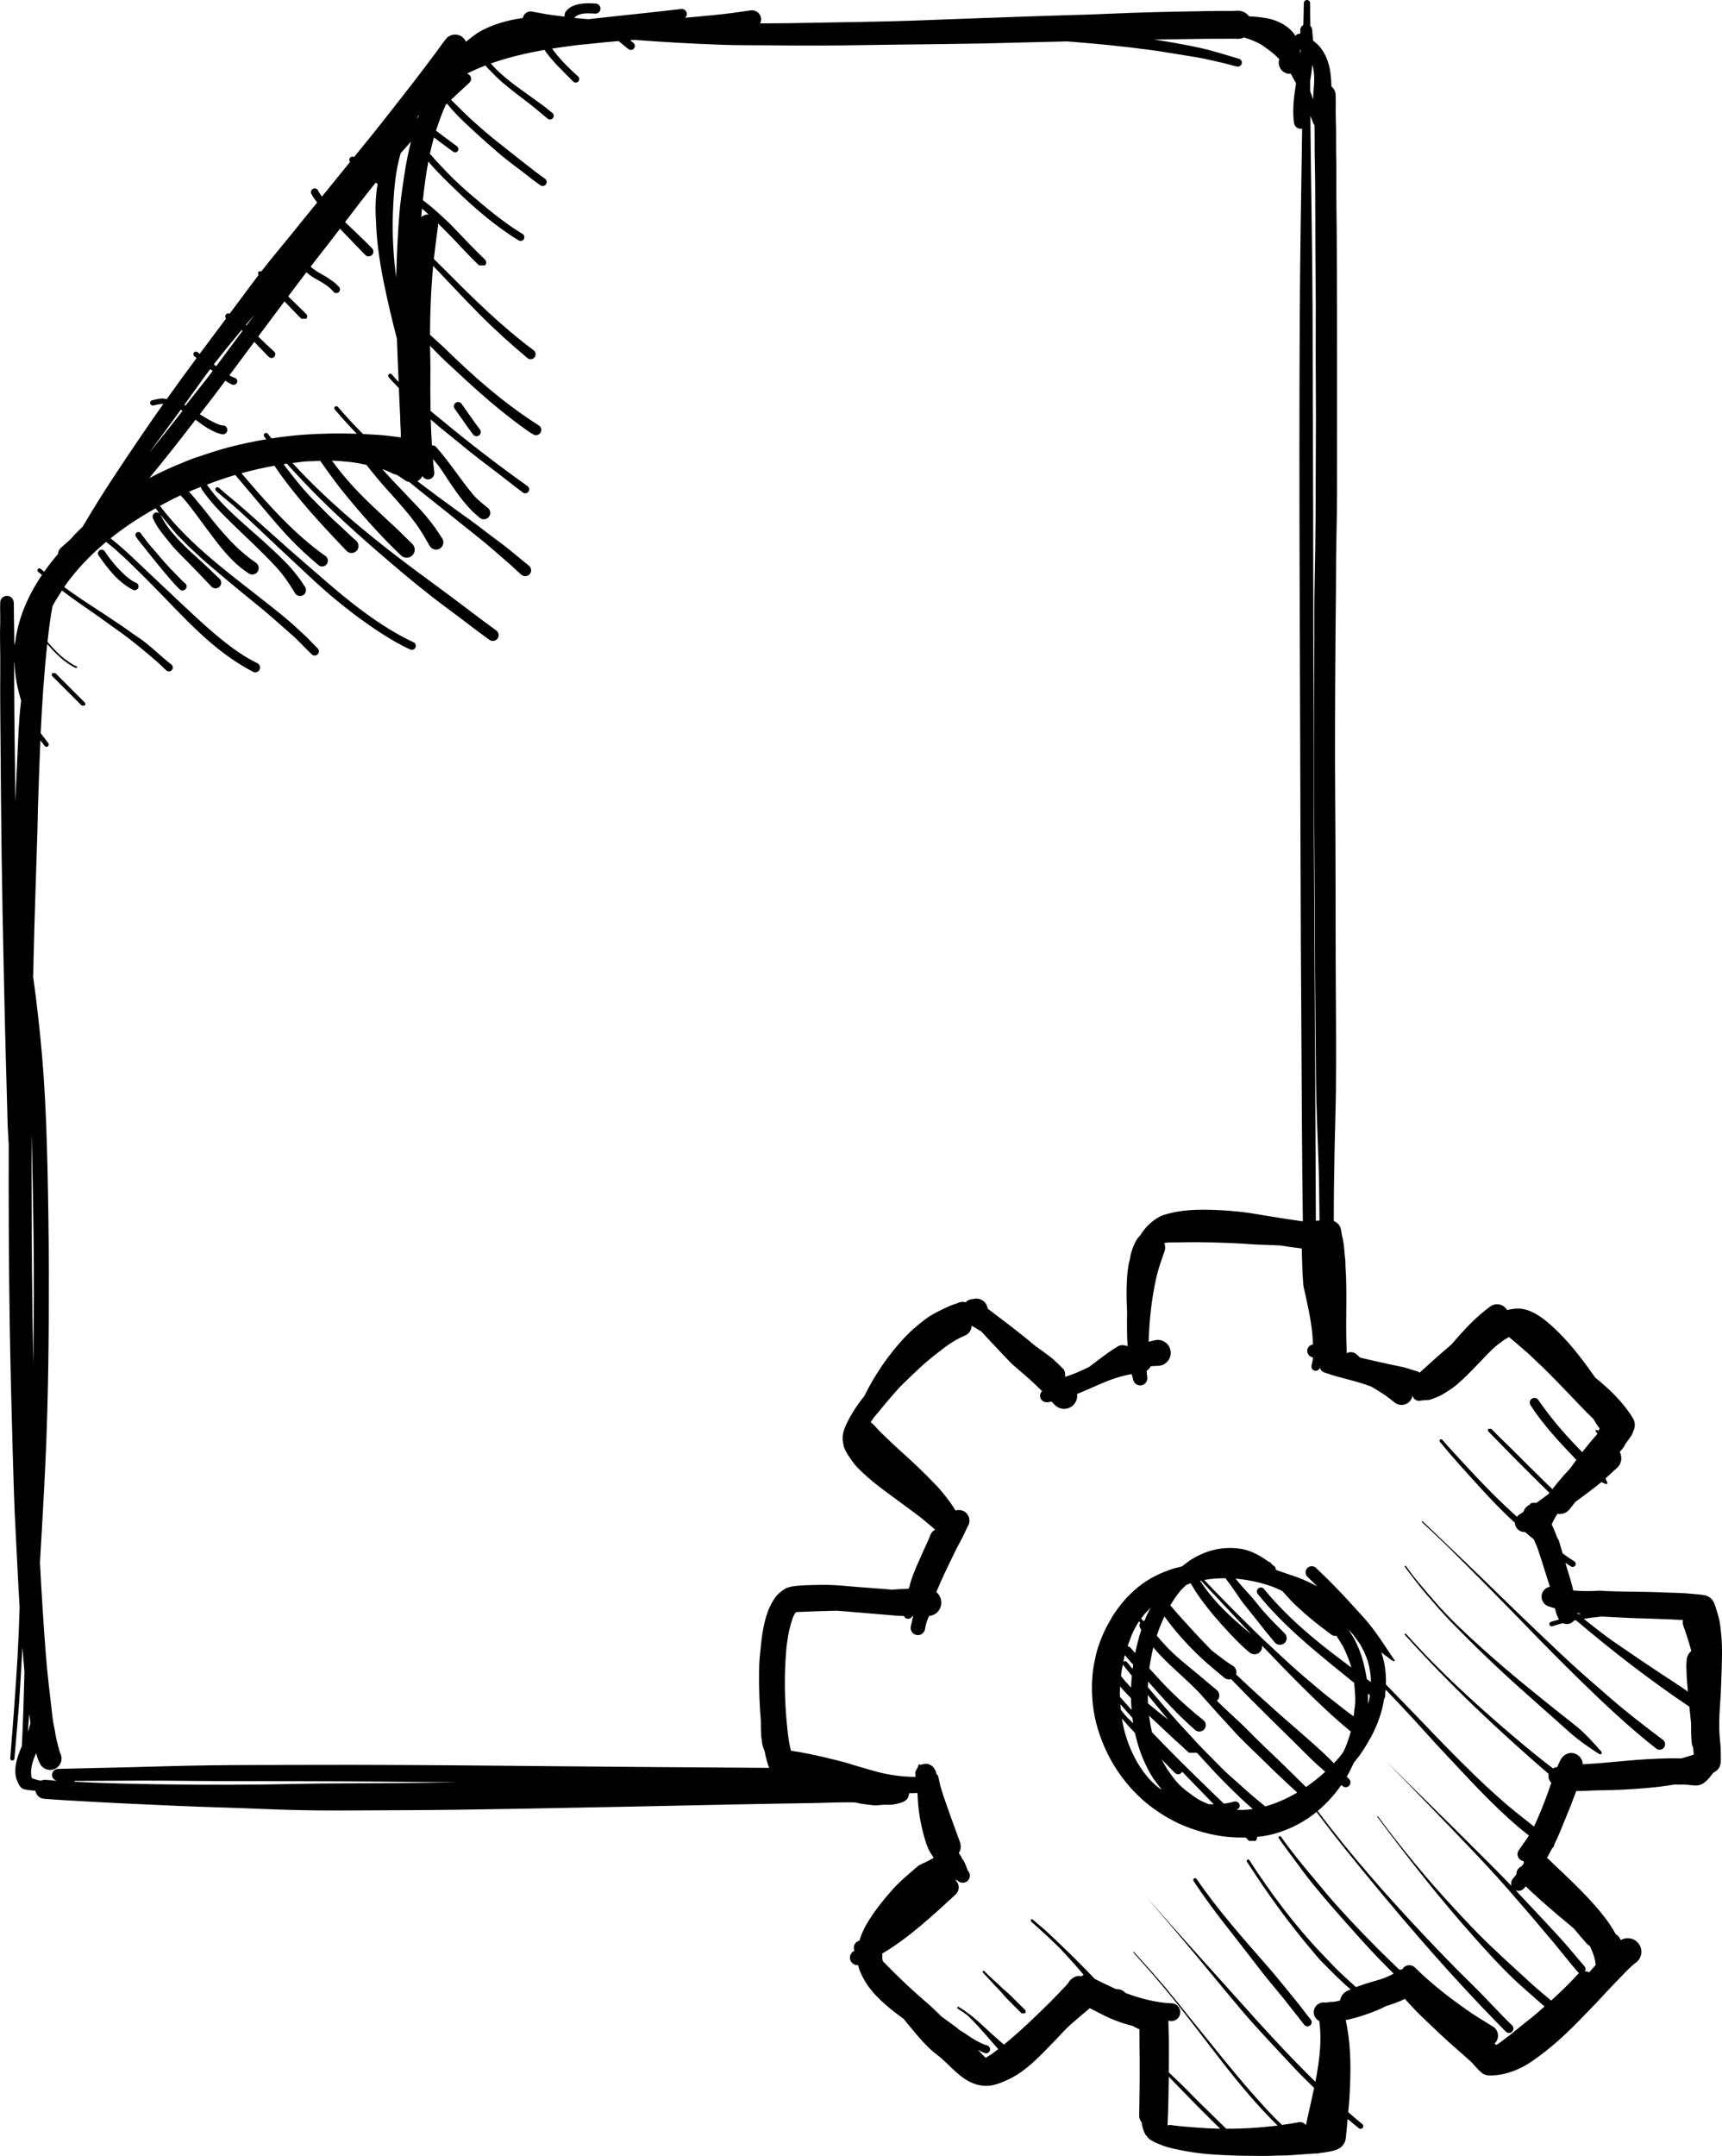 <?xml version="1.0" encoding="utf-8"?>
<!-- Generator: Adobe Illustrator 16.0.0, SVG Export Plug-In . SVG Version: 6.00 Build 0)  -->
<!DOCTYPE svg PUBLIC "-//W3C//DTD SVG 1.1//EN" "http://www.w3.org/Graphics/SVG/1.1/DTD/svg11.dtd">
<svg version="1.1" id="Layer_1" xmlns="http://www.w3.org/2000/svg" xmlns:xlink="http://www.w3.org/1999/xlink" x="0px" y="0px"
	 width="353.702px" height="442.679px" viewBox="324.51 0 353.702 442.679" enable-background="new 324.51 0 353.702 442.679"
	 xml:space="preserve">
<g transform="scale(1 -1)">
	<g transform="translate(0 -75)">
		<g>
			<path marker-start="none" marker-end="none" d="M573.99-367.403c-1.947,0.114-3.912,0.347-5.836,0.693
				c-1.679,0.305-3.649,0.681-5.221,1.314c-0.801,0.322-2.12,0.89-2.484,1.319c-0.365,0.358-0.395,0.4-0.371,0.484
				c-0.232,0.179-0.25,0.209-0.263,0.232c-0.537,1.004-0.681,1.69-0.8,2.539c-0.329,0.406-0.526,0.914-0.508,1.47
				c0.065,3.87,0.119,7.747,0.09,11.612c-0.019,2.024-0.055,4.031-0.036,6.051c-0.431,0.179-0.902,0.424-1.392,0.698
				c-1.983,0.496-4.009,1.213-5.812,2.121c-0.991,0.495-2.007,1.027-3.005,1.529c-1.319-1.123-2.628-2.198-3.924-3.352
				c-1.094-0.962-2.127-2.18-3.154-3.226c-2.938-2.975-5.818-6.284-9.683-8.082c-2.348-1.093-4.211-1.738-6.72-0.938
				c-3.19,1.016-5.274,3.99-7.771,5.938c-2.163,1.553-4.146,4.032-5.86,6.081c-0.376,0.441-0.734,0.896-1.099,1.355
				c-2.646,1.947-5.347,4.074-7.162,6.559c-0.824,1.117-1.905,2.999-2.21,4.51c-0.646-0.06-1.278,0.293-1.554,0.914
				c-0.34,0.771,0.013,1.685,0.783,2.025c0.006,0,0.012,0,0.018,0.006c-0.274,0.604-0.113,1.338,0.418,1.786
				c0.186,0.149,0.389,0.245,0.604,0.305c0.322,1.111,0.962,2.521,1.464,3.363c1.63,2.747,3.345,4.838,5.441,7.239
				c1.183,1.278,2.401,2.371,3.733,3.494c0.478,0.406,0.979,0.885,1.476,1.267c0.28,0.215,1.123,0.573,1.481,0.74
				c0.562,0.264,1.11,0.55,1.643,0.873c-0.013,0.023-0.024,0.041-0.03,0.06c-0.322,0.549-0.746,1.141-1.016,1.702
				c-0.478,1.016-0.842,2.371-1.123,3.465c-0.723,2.753-1.057,5.405-1.146,8.094c-0.573-0.024-1.146-0.036-1.715-0.036
				c-0.047-0.537-0.244-1.081-0.585-1.374l-0.257-0.185c-0.442-0.406-2.24-0.801-2.963-0.818l-1.625-0.007
				c-0.591-0.041-1.206-0.167-1.81-0.107c-1.23,0.132-2.628,0.275-3.883,0.592c-0.257,0.006-0.52,0.012-0.771,0.018
				c-2.562,0.03-5.215-0.107-7.789-0.149c-5.418-0.083-10.842-0.173-16.26-0.286c-14.873-0.316-29.741-0.634-44.614-0.891
				c-8.22-0.137-16.469-0.28-24.688-0.292c-5.543-0.006-11.098-0.096-16.647-0.036c-3.602,0.042-7.27,0.144-10.865,0.299
				c-5.806,0.251-11.618,0.364-17.424,0.627c-6.069,0.274-12.138,0.525-18.201,0.878c-3.082,0.18-6.207,0.316-9.283,0.579
				c-0.938,0.055-1.678,0.771-1.81,1.673c-0.675,0.006-1.445,0.12-2.079,0.222c-0.956,0.148-1.326,1.003-1.672,1.821
				c-0.914,2.192,0.054,5.012,0.974,7.091c0.257,5.071,0.412,10.148,0.538,15.226c-0.149,1.685-0.281,3.369-0.412,5.035
				c-0.149-2.502-0.311-5.023-0.442-7.538c-0.269-5.089-0.794-10.196-1.207-15.273c-0.018-0.233-0.233-0.412-0.466-0.395
				s-0.412,0.233-0.394,0.466c0.567,7.037,1.111,14.02,1.517,21.074c0.185,3.303,0.305,6.612,0.412,9.928
				c-0.329,5.322-0.556,10.656-0.842,15.996c-0.257,4.726-0.394,9.498-0.531,14.229c-0.263,9.258-0.508,18.492-0.657,27.757
				c-0.197,12.359-0.245,24.712-0.209,37.047c-0.024,0.352-0.048,0.687-0.066,1.015c-0.203,3.094-0.233,6.207-0.322,9.312
				c-0.144,5.036-0.287,10.071-0.406,15.106c-0.341,15.095-0.663,30.195-0.794,45.29c-0.06,6.481-0.096,12.956-0.155,19.431
				c-0.042,4.415,0.06,8.871-0.036,13.279c-0.03,1.338,0.012,2.581,0.036,3.913c0.018,0.998-0.03,2.007-0.024,3.01l0.018,0.598
				v0.227l0.012,0.179c0.054,1.057,1.344,1.66,2.174,1.021c0.394-0.299,0.538-0.627,0.585-1.004l0.018-0.125l0.006-0.137v-0.334
				l0.023-2.658c0.018-1.045,0.036-2.084,0.054-3.13c0.006-0.824,0.012-1.649,0.012-2.479c0.072,0.263,0.144,0.532,0.221,0.8
				c0.627,4.88,2.67,9.48,5.472,13.625c-0.269,0.215-0.526,0.43-0.795,0.651c-0.167,0.131-0.191,0.388-0.06,0.556
				c0.138,0.167,0.388,0.191,0.562,0.06c0.245-0.209,0.496-0.406,0.747-0.609c0.89,1.26,1.84,2.479,2.843,3.65
				c0.006,0.454,0.203,0.914,0.567,1.242c0.669,0.615,1.368,1.201,2.031,1.81c0.275,0.317,0.556,0.621,0.83,0.926
				c0.526,0.568,1.111,1.099,1.637,1.643c0.114,0.179,0.209,0.341,0.311,0.508c3.638,6.177,7.634,12.138,11.666,18.063
				c1.5,2.204,3.022,4.408,4.582,6.601c-0.096,0.006-0.173,0.006-0.245,0.006c-0.681-0.042-1.129-0.155-1.786-0.305
				c-0.293-0.072-0.591,0.108-0.657,0.4c-0.072,0.292,0.107,0.585,0.4,0.657c0.675,0.155,1.571,0.424,2.264,0.346
				c0.257-0.03,0.502-0.054,0.741-0.089c1.936,2.729,3.907,5.441,5.902,8.118c0.065,0.096,0.137,0.191,0.209,0.292
				c-0.269,0.215-0.466,0.382-0.466,0.395c-0.221,0.185-0.245,0.52-0.06,0.741c0.186,0.221,0.526,0.245,0.741,0.06
				c0.144-0.113,0.281-0.227,0.424-0.334c1.804,2.419,3.614,4.844,5.424,7.257c-0.185,0.209-0.227,0.526-0.072,0.777
				c0.179,0.263,0.532,0.364,0.812,0.227c1.816,2.413,3.62,4.838,5.424,7.257c0.173,0.227,0.346,0.46,0.52,0.693
				c-0.167,0.209-0.155,0.538,0.042,0.735h0.525c1.864,2.407,3.865,4.773,5.782,7.132c1.894,2.323,3.781,4.665,5.675,7
				c-0.424,0.543-0.884,1.177-1.159,1.714c-0.221,0.358-0.113,0.842,0.245,1.069c0.364,0.227,0.842,0.12,1.069-0.245
				c0.197-0.418,0.49-0.866,0.824-1.32c1.923,2.377,3.853,4.749,5.782,7.114c-0.209,0.233-0.215,0.597-0.018,0.848
				c0.196,0.251,0.562,0.311,0.836,0.149c0.167,0.203,0.328,0.406,0.502,0.609c3.942,4.802,7.783,9.73,11.6,14.641
				c1.523,1.959,3.022,3.966,4.517,5.955c0.734,0.979,1.434,2.013,2.191,2.969c0.789,1.075,2.318,1.302,3.394,0.514
				c0.358-0.269,0.627-0.621,0.788-1.003c0.586,0.484,1.194,0.956,1.822,1.41c0.263,0.186,0.591,0.448,0.866,0.598
				c2.461,1.374,4.916,2.138,7.669,2.658c0.425,0.072,0.866,0.144,1.32,0.203c0,0.012,0,0.018,0.006,0.03
				c0.162,0.884,1.021,1.464,1.906,1.302c0.531-0.143,1.123-0.203,1.672-0.316c1.494-0.329,3.106-0.472,4.63-0.687
				c0.102-0.018,0.209-0.036,0.311-0.048l0.006,0.018l0.125,0.752c1.075,1.912,3.854,2.115,6.326,1.917
				c0.567-0.03,0.997-0.532,0.962-1.099c-0.036-0.573-0.538-1.003-1.105-0.968c-1.129,0.09-2.39,0.156-3.429-0.263
				c-0.221-0.102-0.717-0.364-0.812-0.615c0.95-0.102,1.899-0.191,2.85-0.263c6.367,0.723,12.729,1.344,19.091,2.097
				c0.567,0.054,1.081-0.358,1.141-0.92c0.036-0.34-0.107-0.669-0.347-0.884c0.831,0.072,1.655,0.149,2.479,0.227
				c2.348,0.221,4.713,0.43,7.049,0.735c1.326,0.173,2.651,0.388,3.972,0.556c1.016,0.131,1.959-0.58,2.091-1.589
				c0.048-0.388-0.018-0.764-0.186-1.087c3.955,0.006,7.915,0.066,11.869,0.149c6.392,0.125,12.771,0.191,19.163,0.406
				c5.053,0.167,10.112,0.4,15.166,0.562c5.394,0.179,10.782,0.4,16.17,0.549c3.309,0.09,6.612,0.185,9.909,0.34
				c5.693,0.269,11.439,0.376,17.132,0.478c1.815,0.036,3.638,0.072,5.441,0.083c1.075,0.006,2.21-0.054,3.279,0.042
				c0.938,0,1.78-0.448,2.312-1.159c1.248-0.054,2.437-0.167,3.715-0.4c2.162-0.406,4.6-1.637,5.788-3.596
				c0.275,0.287,0.651,0.448,1.033,0.472c-0.012,0.191-0.023,0.376-0.029,0.567c-0.048,0.496,0.221,0.95,0.633,1.183
				c0.03,1.493,0.09,2.986,0.102,4.479c0,0.353,0.293,0.651,0.646,0.651c0.358,0,0.651-0.299,0.651-0.651
				c-0.019-1.565,0.023-3.124,0.041-4.689c0.203-0.197,0.341-0.454,0.364-0.752c0.036-0.723,0.162-1.505,0.197-2.252
				c0.657-0.502,1.278-1.051,1.78-1.774c1.66-2.425,1.911-4.952,1.983-7.628c0.508-0.406,0.848-1.021,0.866-1.721
				c0.071-1.511-0.024-3.118,0.029-4.647c0.072-1.899,0.084-3.883,0.066-5.782c-0.019-2.037,0.083-4.08,0.06-6.105
				c-0.054-4.211,0.06-8.452,0.077-12.664c0.096-17.394,0.066-34.782,0.06-52.171c0-5.848-0.227-11.708-0.215-17.567
				c0.006-3.751-0.071-7.509-0.096-11.254c-0.083-11.929-0.155-23.905-0.06-35.828c0.084-10.549,0.054-21.104,0.09-31.652
				c0.023-8.889,0.144-17.801,0.048-26.683c-0.042-3.728-0.167-7.46-0.251-11.182c-0.113-5.232-0.186-10.471-0.186-15.698
				c0.514-0.221,0.962-0.585,1.236-1.075c0.359-0.657,0.293-1.332,0.473-2.007c0.334-1.225,0.424-2.443,0.525-3.709
				c0.054-0.639,0.161-1.308,0.161-1.941c-0.006-0.944,0.107-1.906,0.132-2.85c0.035-1.362,0.06-2.748,0.054-4.109
				c-0.024-3.823-0.09-7.64,0.077-11.457c0.651,0.347,1.481,0.275,2.043-0.257c0.245-0.239,0.484-0.454,0.723-0.657
				c1.983-0.484,3.984-0.92,5.979-1.356c1.219-0.269,2.664-0.507,3.835-0.873c0.598-0.19,1.194-0.418,1.81-0.543
				c0.222-0.078,0.425-0.18,0.609-0.305c0.222,0.209,0.442,0.406,0.657,0.609c1.953,1.78,3.877,3.494,5.872,5.191
				c2.431,2.837,4.922,5.579,7.998,7.807c1.063,0.752,2.545,0.49,3.291-0.574c0.042-0.065,0.084-0.125,0.12-0.191
				c0.854,0.221,1.714,0.334,2.526,0.305c3.053-0.149,6.027-2.879,8.088-4.916c2.771-2.736,5.203-5.998,7.497-9.253
				c2.98-2.401,5.83-5.185,7.735-8.332c0.508-0.837,0.508-1.853,0.077-2.652c0-0.006,0-0.012,0-0.019
				c-0.179-0.794-0.657-1.23-1.069-1.87c-0.179-0.274-0.418-0.537-0.579-0.806c-0.155-0.274-0.221-0.521-0.442-0.771
				c-0.232-0.264-0.466-0.531-0.698-0.807c0.579-1.051,0.4-2.407-0.52-3.262c-0.812-0.711-1.602-1.457-2.401-2.191
				c0.125-0.287,0.251-0.568,0.376-0.837v-0.305h-0.305c-0.299,0.12-0.615,0.251-0.914,0.4c-0.37-0.316-0.734-0.615-1.111-0.901
				c-1.355-1.028-2.67-2.056-4.067-3.041c-0.048-0.036-0.09-0.06-0.132-0.096c-0.394-0.496-0.788-0.997-1.194-1.511
				c-0.609-0.783-1.559-1.147-2.479-0.95c-0.024-0.012-0.042-0.018-0.054-0.029c-0.442-0.693-0.837-1.404-1.159-2.145
				c0.418-0.92,0.818-1.876,1.141-2.79c0.155-0.203,0.275-0.43,0.358-0.675c0.245-0.83,0.496-1.648,0.723-2.485
				c0.12-0.089,0.233-0.179,0.358-0.269c0.634-0.472,1.386-0.968,2.062-1.386c0.286-0.191,0.364-0.585,0.173-0.872
				s-0.585-0.364-0.872-0.173c-0.389,0.244-0.771,0.483-1.146,0.734c0.221-0.711,0.436-1.428,0.645-2.145
				c0.149-0.52,0.358-1.058,0.484-1.583c0.119-0.466,0.232-0.991,0.406-1.505l0.041-0.418v-0.007
				c1.709-0.173,3.459-0.185,5.036-0.071c0.556,0.042,1.158-0.036,1.714-0.06c1.123-0.054,2.258-0.071,3.375-0.096
				c2.766-0.06,5.55-0.054,8.31-0.186c2.078-0.095,4.181-0.083,6.254-0.311c0.836-0.096,2.12-0.125,2.873-0.43
				c0.866-0.364,1.35-1.087,1.618-1.953c0.299-0.962,0.592-1.822,0.831-2.819c0.203-0.866,0.292-1.852,0.388-2.742
				c0.358-3.189,0.149-6.469,0.06-9.671c-0.054-1.899-0.155-3.931-0.304-5.824c-0.126-1.702-0.168-3.625-0.078-5.28
				c0.065-0.901,0.131-1.678,0.215-2.461c0.06-0.621,0.042-1.302,0.06-1.941c0.036-1.451,0.072-2.592-1.135-3.362l-0.406-0.245
				c-0.119-0.144-0.197-0.228-0.238-0.287c-0.508-0.717-1.368-1.702-2.181-2.078c-0.92-0.425-1.804-0.186-2.754-0.107
				c-0.938,0.071-1.882,0.065-2.813,0.065c-1.857-0.322-3.715-0.544-5.418-0.693c-3.368-0.316-6.911-0.478-10.292-0.502
				c-1.434-0.012-3.017-0.179-4.45-0.131c-0.418-1.081-0.818-2.187-1.236-3.256c-0.717-1.804-1.493-3.59-2.21-5.388
				c-0.311-0.782-0.663-1.535-1.051-2.282c-0.007-0.19-0.066-0.388-0.186-0.555c-0.065-0.096-0.144-0.174-0.239-0.245
				c-0.358-0.681-0.734-1.344-1.099-2.013c0.382-0.293,0.878-0.807,1.225-1.13c3.816-3.632,7.544-7.054,10.775-11.247
				c0.688-0.902,1.493-2.115,2.145-3.31c0.065-0.048,0.144-0.09,0.221-0.138c0.371-0.28,0.634-0.65,0.783-1.057
				c1.135,0.675,2.646,0.472,3.548-0.556c1.01-1.153,0.896-2.933-0.263-3.942c-1.188-0.83-2.449-2.229-3.471-3.279
				c-1.23-1.267-2.461-2.539-3.649-3.847c-1.213-1.332-2.479-2.599-3.722-3.895c-3.488-3.632-6.666-6.619-10.823-9.468
				c-2.025-1.386-4.689-2.497-7.133-2.736c-0.884-0.083-1.899-0.197-2.706,0.251c-0.794,0.437-1.881,1.894-2.634,2.587
				c-1.972,1.815-4.05,3.518-5.979,5.352c-2.521,2.384-5.185,4.814-7.496,7.473c-0.771-0.4-1.619-0.734-2.324-0.974
				c-0.495-0.179-0.979-0.341-1.523-0.502l-0.483-0.232c-0.418-0.209-0.836-0.412-1.267-0.592c-1.911-0.794-4.24-1.595-6.559-2.061
				c0.944-4.318,1.069-8.548,0.902-13.046c-0.06-1.84-0.161-3.739-0.358-5.567c-0.012-0.102-0.024-0.19-0.036-0.292
				c0.956-0.831,1.918-1.649,2.903-2.449c0.227-0.197,0.257-0.55,0.06-0.783c-0.197-0.232-0.55-0.263-0.782-0.065
				c-0.765,0.615-1.535,1.255-2.3,1.905c-0.072-0.901-0.138-1.81-0.251-2.699c-0.144-1.111-0.012-1.888-0.776-2.771
				c-0.979-1.123-2.76-1.219-4.116-1.464l-0.663-0.071l-0.221-0.09h-0.723l-5.346-0.377c-1.058-0.06-2.133-0.023-3.196-0.083
				c-1.47-0.084-3.005-0.019-4.479-0.019C579.02-367.654,576.499-367.559,573.99-367.403z M586.94-361.441
				c-4.026,3.918-7.705,8.351-11.158,12.765c-3.918,5.012-7.735,10.173-11.785,15.071c-2.192,2.651-4.427,5.143-6.708,7.711
				l0.125,0.113c1.721-1.935,3.471-3.811,5.149-5.781c0.639-0.759,1.344-1.518,1.941-2.294c0.669-0.866,1.422-1.685,2.097-2.545
				c1.278-1.643,2.61-3.262,3.924-4.88c3.668-4.528,7.312-9.109,11.141-13.488c0.615-0.705,1.261-1.386,1.876-2.085
				c1.332-1.517,2.789-3.022,4.295-4.462c1.183,0.161,2.365,0.353,3.53,0.573c0.549,0.066,1.081-0.185,1.386-0.615l-0.024-0.148
				l0.424,2.024c0.437,1.924,0.879,3.847,1.285,5.771c-1.476,1.428-2.957,2.867-4.337,4.372c-3.465,3.758-7.024,7.425-10.346,11.319
				c-3.148,3.704-6.206,7.473-9.318,11.206c-3.447,4.146-6.959,8.214-10.454,12.317c6.111-6.995,12.383-13.876,18.584-20.799
				c5.268-5.89,10.524-11.685,16.128-17.156c0.441,2.252,0.794,4.522,0.961,6.834c0.114,1.696,0.108,3.787-0.143,5.46l-0.013,0.179
				c-0.675,0.316-1.141,1.016-1.141,1.816c0,1.104,0.908,2.001,2.007,2.001c0.251-0.024,0.502-0.024,0.735-0.024
				c0.334,0.107,0.681,0.149,1.009,0.138h0.364c0.287,0.048,0.568,0.102,0.843,0.173l0.46,0.132l0.023,0.161
				c0.191,0.83,0.771,1.547,1.625,1.876c0.167,0.071,0.341,0.155,0.52,0.232c-1.093,0.884-2.191,1.936-3.076,2.808
				c-0.89,0.884-1.768,1.78-2.664,2.664c-0.711,0.693-1.403,1.547-2.049,2.312c-1.32,1.547-2.574,3.112-3.835,4.713
				c-3.429,4.36-6.672,9.056-9.688,13.709c-0.09,0.138-0.054,0.322,0.084,0.406c0.131,0.09,0.316,0.054,0.406-0.077
				c4.246-6.571,9.258-13.303,14.652-18.972c1.583-1.661,3.195-3.411,4.892-4.958c0.807-0.74,1.595-1.439,2.372-2.15
				c1.319,0.502,2.753,0.95,3.99,1.29c0.615,0.174,1.326,0.383,1.923,0.621c0.454,0.186,0.866,0.371,1.267,0.567l0.514,0.264
				c0.006,0.012,0.018,0.023,0.029,0.041c-0.292,0.293-0.585,0.58-0.878,0.872c-2.693,2.664-5.315,5.538-7.831,8.375
				c-2.766,3.118-5.561,6.248-8.171,9.498c-1.272,1.583-2.485,3.261-3.686,4.892c-1.01,1.362-2.049,2.729-3.011,4.122
				c-0.096,0.119-0.065,0.299,0.06,0.394c0.119,0.09,0.299,0.066,0.395-0.06c1.983-2.831,4.247-5.621,6.487-8.261
				c1.618-1.911,3.178-3.883,4.855-5.74c3.686-4.092,7.521-8.082,11.499-11.894c0.483-0.472,0.968-0.938,1.451-1.397
				c0.203,0.036,0.4,0.054,0.598,0.036c0.06,0.131,0.149,0.245,0.251,0.364c0.621,0.663,1.666,0.692,2.33,0.077
				c3.446-3.44,7.789-6.785,11.826-9.516c1.416-0.949,2.844-1.773,4.283-2.676c1.01-0.663,1.29-2.03,0.627-3.04
				c-0.102-0.155-0.221-0.299-0.352-0.412l0.376-0.293l0.818,0.55c0.341,0.251,0.681,0.514,1.039,0.782
				c1.094,0.812,2.175,1.715,3.231,2.58c1.058,0.866,2.181,1.69,3.214,2.593c0.532,0.472,1.063,0.938,1.595,1.404
				c-0.692,0.585-1.38,1.177-2.055,1.785c-1.493,1.326-3.004,2.623-4.45,4.009c-2.712,2.592-5.28,5.424-7.777,8.225
				c-7.114,7.957-13.738,16.397-20.106,24.957l0.138,0.107c4.791-6.493,10.06-12.885,15.549-18.792
				c2.354-2.539,4.755-5.125,7.258-7.515c1.989-1.899,3.96-3.745,6.009-5.591c1.261-1.129,2.473-2.312,3.758-3.417
				c0.997-0.866,2.007-1.714,3.028-2.557c1.888,1.702,3.691,3.435,5.453,5.382c0.084,0.102,0.191,0.186,0.293,0.264
				c-0.102,0.054-0.203,0.125-0.281,0.227c-1.678,1.941-3.237,3.96-4.88,5.932c-3.053,3.649-6.116,7.239-9.246,10.817
				c-2.516,2.873-5.155,5.723-7.784,8.488c-5.782,6.075-11.611,12.036-17.46,18.058c5.991-6.01,12.126-11.905,18.123-17.92
				c2.545-2.551,5.167-5.107,7.652-7.735c-0.18,0.501-0.096,1.081,0.274,1.511c0.263,0.299,0.502,0.604,0.729,0.92
				c-0.024,0.442,0.131,0.878,0.453,1.225c0.18,0.186,0.4,0.322,0.634,0.406c0.083,0.125,0.167,0.257,0.263,0.382
				c0.06,0.09,0.119,0.18,0.185,0.27c-0.041,0.137-0.065,0.269-0.077,0.406c-0.233,0.029-0.46,0.113-0.663,0.269
				c-0.627,0.454-0.771,1.35-0.311,1.977c0.514,0.711,1.01,1.416,1.493,2.127l0.586,0.89c-0.693,0.521-1.38,1.063-2.043,1.631
				c-5.74,4.856-10.627,10.352-15.776,15.806c-2.019,2.133-3.96,4.354-5.949,6.517c-1.863,2.031-3.757,4.015-5.662,5.997
				c-0.03-0.316-0.066-0.627-0.102-0.938c0.077-0.322,0.012-0.687-0.203-0.968c-0.007-0.006-0.013-0.012-0.019-0.012
				c-0.388-2.652-1.332-5.244-2.616-7.688c-0.054-0.126-0.119-0.239-0.197-0.335c-0.006-0.006-0.012-0.012-0.018-0.012
				c-0.646-1.242-1.397-2.438-2.21-3.578l-1.135-1.434l-1.027-2.097c-0.156-0.274-0.311-0.537-0.467-0.8
				c0.149-0.162,0.299-0.317,0.454-0.473c0.395-0.37,0.419-0.997,0.048-1.392c-0.364-0.395-0.991-0.418-1.386-0.048
				c-0.083,0.054-0.155,0.12-0.232,0.18c-1.38-1.989-3.011-3.793-4.856-5.334c6.773-8.99,14.192-17.419,21.922-25.603
				c3.106-3.285,6.29-6.606,9.539-9.76c2.892-2.813,5.586-5.854,8.494-8.668c0.347-0.353,0.335-0.938-0.018-1.284
				c-0.358-0.347-0.938-0.334-1.284,0.019c-11.995,12.09-22.962,25.016-33.63,38.276c-1.798,2.234-3.513,4.552-5.257,6.828
				c-1.505-1.225-3.16-2.276-4.939-3.101c-1.941-0.901-4.193-1.643-6.32-1.905c-0.328-0.042-0.645-0.084-0.974-0.113
				c0.042-0.287-0.048-0.604-0.269-0.824h-1.356c-0.232,0.227-0.459,0.46-0.687,0.692c-2.443-0.048-4.952,0.174-7.252,0.705
				c-4.641,1.075-8.213,2.688-12.048,5.52c-3.889,2.879-7.186,7.019-9.259,11.379c-1.481,3.124-2.503,6.409-2.855,9.862
				c-0.263,2.562-0.227,5.018,0.155,7.574c0.09,0.591,0.239,1.183,0.353,1.773c0.383,2.049,1.362,4.576,2.324,6.434
				c0.286,0.562,0.633,1.1,0.926,1.66c0.651,1.207,2.03,3.047,2.963,4.062c0.806,0.86,1.63,1.66,2.538,2.413
				c2.115,1.744,4.684,3.017,7.438,3.871l1.595,0.406l1.612,1.2c3.124,2.049,6.815,3.07,10.704,2.384
				c2.055-0.365,3.847-1.434,5.531-2.623c0.007-0.012,0.019-0.018,0.048-0.048c0.168,0.013,0.287-0.077,0.395-0.196
				c0.065-0.096,0.138-0.197,0.203-0.275c0.179-0.161,0.353-0.305,0.537-0.424c0.174-0.096,0.258-0.305,0.197-0.49
				c0.09-0.096,0.168-0.197,0.257-0.299l4.402-1.505c1.309-0.502,2.646-1.129,3.925-1.822c-0.651,0.663-1.32,1.32-2.001,1.972
				c-0.502,0.483-0.52,1.29-0.036,1.786c0.484,0.502,1.29,0.52,1.792,0.036c0.723-0.724,1.487-1.404,2.21-2.127
				c1.953-1.93,3.817-3.912,5.663-5.949c0.997-1.1,2.007-2.169,2.944-3.315c2.043-2.479,3.608-5.096,5.412-7.712
				c-0.537-0.179-1.069,0.49-1.463,0.747c-0.442,0.293-0.914,0.657-1.38,1.052c0.018-0.042,0.042-0.096,0.06-0.144
				c0.46-1.332,0.717-2.725,0.848-4.116c0.072-0.8,0.09-1.589,0.066-2.383c2.228-2.288,4.462-4.563,6.678-6.876
				c3.775-3.96,7.557-7.885,11.493-11.695c3.195-3.088,6.48-6.069,9.987-8.799c0.752-0.598,1.505-1.194,2.252-1.786l0.006,0.012
				l0.334,0.711c0.95,2.121,1.816,4.277,2.599,6.476c0.209,0.585,0.412,1.177,0.621,1.78c-0.358,0.34-0.585,0.83-0.585,1.367
				c0,0.149,0.018,0.299,0.054,0.442c-10.441,9.002-20.399,18.392-29.628,28.666l0.233,0.209
				c6.785-7.616,14.24-14.426,21.993-21.021c2.677-2.281,5.448-4.552,8.262-6.702c0.257,0.149,0.543,0.239,0.866,0.257
				c0.006,0.013,0.012,0.024,0.023,0.042c0.567,1.153,0.776,2.234,2.145,2.742c0.687,0.257,1.445,0.107,2.049-0.293
				c0.567-0.376,1.021-1.093,1.027-1.792c0-0.042-0.006-0.084-0.006-0.113c3.662,0.173,7.294,0.609,10.961,0.89
				c3.076,0.233,6.225,0.383,9.36,0.329c0.83,0.238,1.673,0.489,2.509,0.771l-0.006,0.035l-0.126,1.404
				c-0.185,0.358-0.298,0.759-0.316,1.188c-0.107,1.219-0.125,2.473-0.107,3.722c-0.113,1.152-0.238,2.323-0.353,3.488
				c-8.1,5.441-15.871,11.469-23.296,17.759c-0.131-0.024-0.257-0.054-0.388-0.072c-0.299-0.376-0.741-0.645-1.171-0.692
				c-0.442-0.054-0.807,0.012-1.111,0.161c-0.729-0.191-1.457-0.4-2.181-0.633c-0.244-0.078-0.514,0.065-0.591,0.316
				c-0.072,0.245,0.065,0.514,0.316,0.591c0.55,0.156,1.1,0.317,1.654,0.473c-0.43,0.65-0.656,1.535-0.859,2.312
				c-0.412,0.102-0.818,0.221-1.213,0.364c-1.105,0.299-1.75,1.457-1.445,2.562c0.215,0.795,0.878,1.35,1.648,1.487
				c-0.316,0.902-0.586,1.816-0.884,2.771c-0.305,0.932-0.586,1.87-0.885,2.796l-0.8,2.419l-0.126,0.311l-0.615,1.422
				c-0.604,0.489-1.2,1.004-1.792,1.518c-0.711-0.048-1.422,0.286-1.81,0.932c-0.191,0.292-0.281,0.627-0.287,0.949
				c-2.503,2.318-4.897,4.773-7.21,7.329c-2.789,3.07-5.561,6.088-8.189,9.301c-0.119,0.138-0.107,0.347,0.03,0.46
				c0.132,0.12,0.341,0.108,0.46-0.03c1.38-1.624,2.891-3.219,4.343-4.79c3.166-3.435,6.218-6.648,9.665-9.809
				c0.436-0.399,0.872-0.806,1.313-1.212c0.138,0.185,0.311,0.346,0.521,0.472c0.298,0.167,0.573,0.37,0.836,0.573
				c0.155,0.514,0.483,0.974,0.974,1.278c0.083,0.054,0.185,0.107,0.286,0.084c-0.006,0.209,0.132,0.299,0.287,0.358
				c0.347,0.137,0.711,0.155,1.052,0.065c0.878,0.598,1.744,1.236,2.592,1.899c0.03,0.036,0.054,0.072,0.078,0.107
				c0.018,0.019,0.042,0.048,0.06,0.072c-1.314,1.254-2.593,2.562-3.859,3.811c-2.927,2.873-5.781,5.836-8.655,8.77
				c-0.161,0.16-0.161,0.418,0,0.572h0.567c1.393-1.439,2.855-2.824,4.289-4.234c2.33-2.312,4.63-4.642,6.983-6.93
				c0.418-0.412,0.842-0.818,1.278-1.219c0.771,0.98,1.547,1.941,2.377,2.867l1.23,1.333l1.32,1.804
				c-3.369,3.53-6.744,7.078-9.402,11.2c-0.305,0.437-0.203,1.045,0.228,1.344c0.436,0.305,1.051,0.209,1.35-0.228
				c2.342-3.404,4.916-6.48,7.789-9.443c0.406-0.43,0.818-0.859,1.23-1.29c0.968,1.242,1.947,2.442,2.981,3.584
				c0.041,0.089,0.089,0.185,0.137,0.274c-0.131,0.119-0.251,0.227-0.334,0.328l-0.03,0.354l0.358,0.029
				c0.065-0.084,0.149-0.149,0.221-0.227c0.084,0.191,0.168,0.382,0.245,0.573c-0.144,0.144-0.269,0.292-0.376,0.472
				c-0.335,0.43-0.609,0.968-0.902,1.445c-0.065,0.061-0.131,0.113-0.191,0.168c-1.689,1.619-3.314,3.387-4.939,5.071
				c-1.673,1.737-3.387,3.53-5.119,5.214c-0.717,0.693-1.47,1.362-2.174,2.067c-0.724,0.723-1.554,1.428-2.336,2.103
				c-0.836,0.723-1.709,1.481-2.587,2.187c-0.006-0.006-0.012-0.012-0.018-0.012c-0.358-0.221-0.794-0.442-1.123-0.681
				c-0.263-0.191-0.508-0.406-0.776-0.591c-0.956-0.627-2.103-1.846-2.897-2.658c-1.977-2.025-3.895-4.164-6.074-5.979
				c-0.825-0.681-1.685-1.2-2.581-1.769c-0.567-0.357-2.461-1.2-3.088-1.236c-0.55-0.029-1.081-0.035-1.625-0.148
				c-0.729-0.145-1.428,0.28-1.601,0.997c-0.012-0.007-0.03-0.013-0.042-0.013c-0.06-0.316-0.18-0.615-0.376-0.89
				c-0.723-1.027-2.15-1.272-3.178-0.544c-0.705,0.544-1.362,1.1-2.103,1.607c-0.891,0.604-1.805,1.146-2.706,1.696
				c-0.066,0.03-0.144,0.06-0.216,0.084c-3.034,1.177-6.35,1.72-9.39,2.819c-0.538,0.155-0.938,0.543-1.039,1.057
				c-0.006-0.006-0.006-0.012-0.006-0.018c-0.12-0.472-0.604-0.746-1.075-0.633c-0.473,0.119-0.747,0.604-0.634,1.075
				c0.078,0.418,0.197,0.83,0.269,1.254c0.019,0.125,0.036,0.245,0.048,0.364c-0.102,0.036-0.209,0.072-0.304,0.107
				c-0.699,0.245-1.063,1.016-0.818,1.714c0.167,0.478,0.597,0.812,1.093,0.86c-0.06,2.371-0.389,4.641-0.872,7
				c-0.233,1.141-0.466,2.282-0.723,3.417c-0.149,0.663-0.358,1.421-0.406,2.09c-0.174,2.414-0.245,4.809-0.293,7.216
				c-1.457,0.155-2.897,0.364-4.343,0.604c-0.489,0.024-0.962,0.048-1.428,0.078c-1.481,0.072-2.975,0.06-4.456,0.173
				c-3.423,0.269-6.982,0.364-10.417,0.424c-1.786,0.03-3.59-0.012-5.382-0.042c-0.717-0.018-1.506,0.03-2.211-0.107
				c0.174-0.472,0.222-0.991,0.114-1.505c-0.676-1.948-1.38-3.889-1.822-5.902c-0.92-4.211-1.38-8.542-1.505-12.867
				c0.514,0.114,1.027,0.221,1.547,0.353c1.457,0.173,2.795-0.872,2.969-2.33c0.173-1.458-0.872-2.79-2.33-2.969
				c-0.603-0.03-1.177-0.054-1.756-0.095c-0.191-0.371-0.478-0.693-0.83-0.92c0.006-0.442,0.029-0.885,0.113-1.303
				c0.125-0.801-0.418-1.564-1.219-1.696c-0.8-0.126-1.57,0.418-1.696,1.225c-0.071,0.382-0.179,0.741-0.299,1.087
				c-1.648-0.299-3.261-0.752-4.851-1.38c-2.019-0.8-4.169-1.833-6.355-2.706c0.12-0.842-0.161-1.727-0.83-2.342
				c-1.081-1.003-2.783-0.943-3.793,0.145c-0.203,0.197-0.4,0.412-0.598,0.621c-0.274-0.042-0.555-0.078-0.83-0.107
				c-0.717-0.12-1.409,0.376-1.529,1.099c-0.071,0.442,0.09,0.872,0.395,1.171c-0.52,0.52-1.087,1.045-1.595,1.535
				c-1.464,1.403-3.028,2.641-4.534,3.99c-0.4,0.358-0.776,0.8-1.152,1.183c-0.896,0.92-1.763,1.852-2.641,2.79
				c-0.836,0.872-1.679,1.78-2.509,2.706c-0.663,0.43-1.344,0.842-2.037,1.219c-0.018-0.908-0.597-1.762-1.505-2.073
				c-2.282-0.961-3.961-2.312-5.932-3.847c-1.069-0.831-2.156-1.75-3.154-2.676c-1.409-1.314-2.849-2.67-4.223-4.056
				c-1.84-2.049-3.59-4.14-5.328-6.261c-0.209-0.298-0.412-0.597-0.609-0.913c0.514-0.281,1.117-1.069,1.523-1.493
				c1.021-1.063,2.156-2.067,3.213-3.101c0.771-0.747,1.596-1.464,2.39-2.181c1.983-1.815,3.907-3.625,5.759-5.572
				c0.399-0.425,0.878-0.879,1.248-1.314c0.95-1.129,1.894-2.282,2.718-3.513c0.203-0.311,0.395-0.627,0.586-0.943
				c0.507,0.173,1.081,0.149,1.606-0.09c1.093-0.514,1.564-1.821,1.051-2.909c-0.346-0.615-0.627-1.284-0.932-1.923
				c-0.579-1.201-1.26-2.359-1.846-3.555c-1.308-2.712-2.676-5.453-3.816-8.267c0.573-0.479,0.955-1.183,1.016-1.978
				c0.089-1.499-0.998-2.796-2.491-2.921c-0.472-0.884-0.699-1.834-0.872-2.796c-0.186-0.794-0.992-1.296-1.786-1.104
				c-0.795,0.185-1.296,0.985-1.111,1.78c0.167,0.681,0.329,1.386,0.49,2.09c-0.065,0-0.12,0-0.18,0.007l-0.023-0.054
				c-0.228-0.454-0.795-0.646-1.255-0.419c-0.215,0.107-0.364,0.281-0.454,0.49c-1.152,0.006-2.419,0.131-3.565,0.232
				c-2.108,0.174-4.205,0.341-6.314,0.526c-1.218,0.102-2.521,0.221-3.864,0.316c-2.777-0.048-5.573-0.144-8.339-0.274l-0.09-0.055
				c-0.436-0.441-0.692-1.236-0.866-1.804c-0.627-2.001-0.974-4.044-1.141-6.135c-0.418-5.083-0.341-9.993,0.155-15.07
				c0.149-1.523,0.341-3.572,0.801-5.269l0.054-0.144l1.773-0.274c3.124-0.556,6.362-1.356,9.438-2.145
				c0.489-0.132,0.991-0.322,1.476-0.472c1.087-0.341,2.204-0.615,3.285-0.95c3.094-0.968,6.338-1.529,9.575-1.523v0.245
				c-0.024,0.281-0.048,0.586-0.036,0.688l0.126,0.311c0.096,0.269,0.232,0.502,0.406,0.711c0.006,0.041,0.006,0.089,0.012,0.137
				l0.029,0.132c0.066,0.257,0.209,0.406,0.514,0.293c0.024-0.019,0.048-0.036,0.072-0.066c0.334,0.168,0.717,0.251,1.146,0.228
				c0.776-0.048,1.493-0.58,1.786-1.303l0.144-0.292l0.018-0.12c0.042-0.263,0.12-0.549,0.406-0.65
				c0.138-0.544,0.251-1.1,0.37-1.649l0.096-0.412l0.586-1.953l1.517-4.343c0.609-1.685,1.23-3.362,1.882-5.161l0.132-0.424
				c0.131-0.531,0.137-1.063-0.072-1.612l-0.238-0.335l0.113-0.232c0.119-0.18,0.232-0.358,0.358-0.514
				c0.065-0.12,0.119-0.245,0.161-0.383c0.084-0.107,0.173-0.232,0.251-0.334c0.448-0.693,0.675-1.452,0.974-2.217
				c0.562-0.567,0.556-1.505-0.012-2.066s-1.506-0.556-2.067,0.012c-0.19,0.054-0.394,0.126-0.591,0.209
				c0.09-0.071,0.185-0.149,0.274-0.245c0.747-0.8,0.699-2.055-0.102-2.801c-4.479-4.116-9.558-8.877-15.07-12.132
				c-0.006-0.048-0.013-0.096-0.013-0.138c-0.018-0.221,0.055-0.633,0.024-0.807c-0.03-0.179,0.084-0.46,0.125-0.645
				c0.061-0.066,0.126-0.132,0.197-0.197c3.022-3.124,5.991-5.908,9.312-8.745c0.914-0.795,1.744-1.673,2.587-2.455
				c0.884-0.646,1.726-1.254,2.562-1.857c0.299-0.191,0.65-0.479,1.021-0.824c0.006-0.007,0.012-0.013,0.023-0.013
				c0.293-0.209,0.634-0.37,0.932-0.573c1.404-0.974,3.202-2.18,4.856-2.646c0.418-0.167,0.621-0.645,0.46-1.062
				c-0.167-0.418-0.645-0.621-1.062-0.46c-0.49,0.173-0.938,0.4-1.351,0.65c0.006-0.006,0.012-0.018,0.024-0.023
				c0.102-0.138,0.997-1.111,1.522-1.606l0.502,0.286c0.723,0.437,1.422,0.95,2.103,1.481c-1.917,2.187-3.739,4.396-5.806,6.457
				c-0.782,0.789-1.757,1.362-2.67,1.978l0.209,0.322c0.454-0.305,1.081-0.621,1.481-0.949c0.364-0.299,0.765-0.55,1.135-0.837
				c0.932-0.717,1.959-1.637,2.813-2.449c0.943-0.901,1.936-1.785,2.921-2.64c0.311-0.274,0.705-0.633,1.087-0.944
				c3.298,2.688,6.487,5.759,9.516,8.758c0.979,0.967,1.899,1.977,2.85,2.95c0.263,0.269,0.859,0.891,1.003,1.207
				c0.102,0.221,0.473,0.537,0.663,0.681c0.681,0.502,1.303,0.567,1.936,0.437c0.102,0.137,0.245,0.25,0.4,0.322
				c-1.261,1.476-2.551,2.909-3.871,4.349c-2.12,2.312-4.629,4.504-6.965,6.618l-0.018,0.376l0.37,0.024
				c0.818-0.782,1.75-1.47,2.593-2.234c1.361-1.23,2.682-2.532,4.014-3.799c1.493-1.409,2.963-2.915,4.414-4.372
				c0.573-0.58,1.129-1.201,1.703-1.792c1.158-0.622,2.371-1.183,3.536-1.721c0.28-0.144,0.573-0.269,0.866-0.4
				c0.579,0.036,1.177-0.137,1.666-0.525c0.06-0.084,0.186-0.186,0.311-0.287c3.095-1.164,6.493-2.03,9.629-2.12
				c0.998-0.119,1.709-1.045,1.589-2.043c-0.119-0.997-1.045-1.714-2.043-1.589c-0.137,0.03-0.269,0.054-0.394,0.084
				c0.029-1.38,0.089-2.76,0.102-4.14c0.006-2.163,0.006-4.325-0.013-6.487c0.777-0.734,1.554-1.464,2.324-2.21
				c1.284-1.242,2.521-2.557,3.799-3.817c1.571-1.547,3.16-3.07,4.73-4.623c0.305-0.305,0.622-0.615,0.944-0.914
				C579.904-362.099,583.464-361.884,586.94-361.441z M572.515-359.5c-2.688,2.664-5.31,5.376-7.933,8.094
				c-0.035-3.321-0.107-6.654-0.257-9.97c0.066-0.102,0.09-0.107,0.06-0.023c0.126,0.071,0.275,0.095,0.437,0.083
				c1.852-0.274,3.751-0.4,5.615-0.549c1.553-0.12,3.13-0.197,4.713-0.222C574.259-361.238,573.387-360.372,572.515-359.5z
				 M592.4-340.744c-1.434,1.822-2.844,3.649-4.295,5.454c-1.47,1.821-3.005,3.59-4.433,5.436c-2.395,3.076-4.778,6.194-7.191,9.259
				c-2.336,2.963-4.731,6.206-6.804,9.354c-0.113,0.168-0.078,0.406,0.096,0.526c0.167,0.113,0.406,0.071,0.52-0.096
				c4.444-6.487,9.474-12.103,14.635-18.01c2.049-2.348,3.996-4.809,5.967-7.222c0.98-1.188,1.858-2.455,2.855-3.644
				c0.287-0.37,0.228-0.908-0.149-1.201C593.23-341.18,592.693-341.114,592.4-340.744z M531.257-335.296
				c-0.508,0.525-0.949,1.116-1.463,1.643c-1.207,1.23-2.324,2.515-3.519,3.751l0.287,0.287c1.225-1.255,2.586-2.401,3.847-3.626
				c0.489-0.479,1.045-0.891,1.535-1.368c1.045-1.01,2.055-2.055,3.105-3.07c0.191-0.191,0.191-0.52,0-0.711h-0.704
				C533.318-337.357,532.272-336.336,531.257-335.296z M651.632-329.191c0.203,0.238,0.412,0.489,0.627,0.734
				c-0.006,0.012-0.006,0.024-0.006,0.042c-0.084,1.267-0.573,2.574-1.194,3.835c-0.263,0.149-0.508,0.347-0.717,0.591
				c-0.872,0.98-1.709,1.983-2.551,2.993c-0.364,0.311-0.734,0.627-1.1,0.932c-2.962,2.461-6.009,5.042-8.798,7.754
				c-0.114-0.138-0.233-0.275-0.329-0.406c-0.441-0.52-1.171-0.669-1.762-0.406l0.018-0.012c3.005-3.214,6.027-6.392,9.002-9.636
				c1.786-1.941,3.417-3.984,5.143-5.973c0.245-0.293,0.27-0.699,0.096-1.016c0.299-0.006,0.604-0.078,0.878-0.215
				C651.178-329.717,651.404-329.454,651.632-329.191z M581.833-296.452c-3.416,2.976-6.702,6.309-9.742,9.659
				c-0.585,0.633-1.153,1.267-1.727,1.899h-1.63c-2.145,1.918-4.313,3.942-6.404,5.92c-0.597,0.567-1.2,1.129-1.804,1.69
				c0.149-1.153,0.347-2.294,0.609-3.405c0.788-0.83,1.577-1.654,2.384-2.473c4.044-4.134,8.201-8.172,12.376-12.191
				c0.765,0.102,1.5,0.251,2.187,0.442c0.478,0.095,0.95-0.21,1.045-0.688c0.049-0.239-0.006-0.478-0.125-0.669l-0.502-0.335
				l1.249-0.035C580.441-296.619,581.141-296.554,581.833-296.452z M590.955-293.071c-1.476,1.374-2.957,2.736-4.415,4.128
				c-1.38,1.32-2.735,2.67-4.109,4.002c-1.362,1.32-2.789,2.664-4.08,4.057c-2.568,2.766-5.083,5.555-7.609,8.428
				c-0.998,1.004-2.055,2.025-3.148,3.034c-2.061,1.894-4.312,3.907-6.188,6.153c-0.346-1.398-0.621-2.844-0.818-4.319
				c1.428-1.535,2.813-3.124,4.307-4.581c2.229-2.187,4.361-4.109,6.816-6.045c0.555-0.473,0.621-1.309,0.155-1.864
				c-0.473-0.549-1.309-0.621-1.864-0.149c-3.584,3.118-6.57,6.445-9.671,9.97c-0.023-0.388-0.042-0.776-0.048-1.171
				c0.508-0.597,1.021-1.2,1.529-1.798c2.007-2.383,4.08-4.809,6.213-7.072c0.89-0.943,1.75-1.924,2.634-2.867
				c1.111-1.171,2.276-2.317,3.405-3.471c1.045-1.075,2.216-2.264,3.351-3.237c1.23-1.058,2.438-2.192,3.668-3.268
				c1.075-0.938,2.186-1.863,3.327-2.766C586.654-295.281,588.87-294.302,590.955-293.071z M567.336-288.788
				c-0.048-0.102-0.107-0.185-0.191-0.263c-0.37-0.353-0.967-0.335-1.326,0.036c-0.907,0.878-1.798,1.852-2.699,2.766
				c0.752-1.512,1.564-2.688,2.616-4.056c1.159-1.529,2.741-2.652,4.289-3.758c0.746-0.531,1.702-0.985,2.699-1.361l0.12-0.036
				l0.979-0.019C571.667-293.244,569.492-291.028,567.336-288.788z M563.131-292.485l-1.648,2.174
				c-1.864,2.867-3.112,6.105-3.854,9.486c-0.919,0.961-1.821,1.947-2.676,2.963c0.747-5.138,3.578-11.332,7.796-14.391
				L563.131-292.485z M596.719-288.8c-0.543,0.466-1.069,0.926-1.595,1.409c-1.648,1.506-3.202,3.106-4.791,4.672
				c-1.798,1.768-3.596,3.53-5.388,5.31c-2.545,2.516-5.071,5.054-7.568,7.628c-0.441-0.131-0.943-0.06-1.332,0.239
				c-1.171,0.979-2.341,1.918-3.488,2.933c-3.195,2.802-6.308,6.153-8.87,9.701c-0.615-1.303-1.135-2.622-1.547-3.877
				c-0.013-0.023-0.019-0.048-0.024-0.071c0.52-0.627,1.063-1.213,1.487-1.685c2.114-2.39,4.678-4.331,7.126-6.367
				c1.243-1.028,2.497-2.145,3.758-3.143c0.591-0.55,0.621-1.499,0.065-2.091c-0.029-0.035-0.06-0.06-0.096-0.083
				c0.933-0.902,1.864-1.792,2.802-2.664c1.069-1.004,2.198-1.995,3.214-3.035c2.484-2.521,5.06-4.97,7.616-7.412
				c1.576-1.512,3.111-3.064,4.671-4.594C594.168-290.975,595.494-289.917,596.719-288.8z M390.4-291.213
				c6.541,0.065,13.076,0.054,19.617,0.131c2.855,0.03,5.704,0.066,8.565,0.107c-4.886,0.048-9.767,0.102-14.646,0.144
				c-11.236,0.107-22.478,0.09-33.719,0.113c-5.717,0.013-11.433,0.12-17.144,0.102c-4.402-0.012-8.799-0.048-13.201-0.06
				c-0.024-0.065-0.054-0.125-0.083-0.173c3.172-0.173,6.361-0.287,9.503-0.364c9.892-0.245,19.718-0.316,29.616-0.197
				C382.742-291.362,386.577-291.249,390.4-291.213z M333.827-290.454c0.639-0.061,1.296-0.108,1.941-0.149
				c0.25-0.061,0.496-0.03,0.227,0.054c-0.478,0.131-0.801,0.562-0.801,1.087c-0.006,0.681,0.538,1.242,1.219,1.248
				c4.856,0.144,9.701,0.216,14.551,0.341c5.549,0.155,11.099,0.316,16.648,0.395c6.23,0.083,12.454,0.06,18.69,0.083
				c13.816,0.048,27.651-0.035,41.461-0.167c18.26-0.179,36.509-0.334,54.763-0.436c-0.406,0.859-0.717,2.15-0.943,3.374
				c-0.316,0.771-0.556,1.506-0.556,1.954c-0.006,0.292-0.138,0.752-0.155,1.093c-0.054,1.039-0.096,1.995-0.084,3.047
				c0,0.083,0,0.161,0,0.244c-0.28,3.22-0.394,6.416-0.364,9.719c0.012,1.063,0.03,2.312,0.144,3.363
				c0.335,3.249,0.525,6.212,1.661,9.307c0.399,1.093,1.296,2.854,2.168,3.625c0.508,0.442,1.177,1.034,1.828,1.261
				c0.89,0.311,1.589,0.358,2.538,0.437c1.529,0.119,2.915,0.113,4.438,0.149c1.69,0.041,3.632-0.096,5.311-0.251
				c2.688-0.251,5.399-0.406,8.094-0.634c0.346-0.035,0.711-0.065,1.075-0.096c1.158,0.084,2.306,0.144,3.458,0.197
				c0.03,0.084,0.066,0.161,0.107,0.233c0.096,0.185,0.216,0.878,0.305,1.146c0.335,1.01,0.688,1.983,1.105,2.963
				c0.627,1.464,1.302,2.927,1.959,4.385c0.347,0.765,0.771,1.606,1.04,2.401c0.185,0.454,0.537,0.8,0.955,0.997l0.06-0.042
				l-0.25,0.168l-0.281,0.263l-0.395,0.346c-0.472,0.365-0.938,0.771-1.386,1.153c-0.782,0.675-1.78,1.392-2.622,2.025
				c-0.89,0.663-1.786,1.313-2.676,1.971c-2.455,1.81-5.006,3.597-7.222,5.692c-0.634,0.598-1.428,1.338-1.941,2.025
				c-0.675,0.908-1.918,2.622-2.127,3.709c-0.125,0.657-0.179,0.956-0.179,1.667c0,2.114,2.544,5.997,3.822,7.651
				c0.203,0.258,0.412,0.525,0.615,0.777c2.204,4.498,5.125,8.721,8.482,12.257c1.183,1.249,2.568,2.396,3.931,3.447
				c1.445,1.123,3.375,2.031,5.048,2.777c0.662,0.299,1.397,0.484,2.066,0.777c0.436,0.149,0.896,0.149,1.308,0.023
				c0.364,0.424,0.902,0.646,1.416,0.633c1.039,0.358,2.216-0.054,2.79-1.021c0.167-0.287,0.269-0.603,0.305-0.914
				c3.255-2.509,6.63-4.946,9.748-7.64c1.099-0.759,2.18-1.529,3.201-2.33c0.885-0.705,1.715-1.571,2.527-2.354
				c0.424-0.412,0.472-1.021,0.43-1.643c0.012-0.012,0.024-0.029,0.036-0.042c1.146,0.376,2.258,0.807,3.381,1.32
				c0.502,0.221,1.004,0.46,1.499,0.698c2.001,1.494,3.931,3.065,6.117,4.355c0.609,0.215,1.26,0.162,1.804-0.102
				c-0.138,2.294-0.149,4.647-0.096,7.025c-0.023,0.466-0.048,0.956-0.065,1.458c-0.09,2.258-0.084,4.82,0.191,7.066
				c0.089,0.723,0.179,1.416,0.399,2.103c0.007,0.036,0.007,0.078,0.013,0.12c0,0.018,0,0.036,0.023,0.042
				c0.149,0.986,0.203,1.177,0.269,1.374c0.275,0.896,0.724,2.174,1.297,2.933c0.19,0.257,0.37,0.478,0.52,0.562
				c0.006,0.036,0.018,0.054,0.029,0.071c0.962,1.619,2.426,3.046,4.104,3.918c0.585,0.299,1.373,0.49,2.013,0.651
				c3.578,0.896,7.306,0.789,10.967,0.591c1.792-0.102,3.674-0.287,5.442-0.55c2.066-0.316,4.121-0.687,6.182-1.009
				c1.393-0.215,2.766-0.43,4.151-0.615c0.18-0.03,0.371-0.054,0.562-0.078c-0.173,12.293-0.215,24.592-0.292,36.897
				c-0.09,13.296-0.161,26.593-0.191,39.89c-0.078,35.983-0.341,71.973-0.161,107.95c0.06,13.207,0.305,26.408,0.502,39.609
				c-0.048-0.006-0.09-0.018-0.138-0.018c-0.771-0.072-1.464,0.484-1.541,1.254c-0.358,2.604-0.006,5.394,0.418,8.094l0.023-0.036
				l-1.11,2.013l-0.442-0.03c-1.267,0.155-2.162,1.326-2.007,2.593l0.107,0.412l-0.789,0.771c-0.399,0.358-0.817,0.705-1.248,1.021
				c-0.711,0.525-1.577,1.2-2.371,1.577c-0.962,0.448-1.899,0.818-2.844,1.087c-0.382-0.179-0.8-0.281-1.248-0.281
				c-1.303,0.06-2.622,0.006-3.931,0.012c-3.172,0.018-6.35-0.072-9.521-0.113c-1.261-0.018-2.521-0.036-3.775-0.054
				c3.148-0.459,6.272-1.021,9.331-1.678c2.795-0.615,5.388-1.469,8.117-2.264c0.431-0.125,0.675-0.585,0.55-1.016
				c-0.126-0.43-0.585-0.681-1.016-0.549c-0.866,0.173-1.774,0.466-2.64,0.675c-0.849,0.203-1.703,0.364-2.545,0.573
				c-1.864,0.454-3.955,0.789-5.854,1.087c-2.204,0.34-4.402,0.729-6.624,1.033c-5.692,0.765-11.421,1.332-17.149,1.762
				c-0.239-0.006-0.472-0.012-0.699-0.012c-5.603-0.113-11.206-0.292-16.82-0.412c-5.681-0.113-11.355-0.155-17.036-0.227
				c-5.412-0.065-10.83-0.173-16.241-0.203c-3.692-0.018-7.384,0.03-11.069,0.06c-3.034,0.024-6.116-0.006-9.145,0.107
				c-5.956,0.215-11.911,0.543-17.849,0.998c-0.311-0.024-0.615-0.048-0.926-0.065c0.221-0.186,0.442-0.365,0.669-0.544
				c0.347-0.287,0.395-0.806,0.107-1.159c-0.28-0.346-0.807-0.394-1.152-0.107c-0.663,0.538-1.332,1.087-1.989,1.63
				c-0.215-0.018-0.431-0.036-0.64-0.047c-2.49-0.191-4.97-0.514-7.454-0.723c-0.64-0.054-1.261-0.173-1.894-0.251
				c-1.243-0.161-2.455-0.316-3.68-0.514c1.469-2.103,3.506-4.056,5.364-5.746c0.274-0.281,0.28-0.741,0.006-1.021
				c-0.281-0.275-0.741-0.281-1.021-0.006c-0.824,0.794-1.607,1.625-2.419,2.431c-0.544,0.538-1.094,1.075-1.583,1.661
				c-0.622,0.747-1.386,1.553-1.906,2.419c-3.613-0.651-7.4-1.511-11.021-2.795c0.227-0.275,0.454-0.543,0.711-0.8
				c1.47-1.511,3.124-2.861,4.838-4.098c1.721-1.243,3.447-2.473,5.161-3.722c0.657-0.478,1.267-1.057,1.93-1.541
				c0.316-0.269,0.364-0.753,0.096-1.075c-0.263-0.316-0.753-0.364-1.075-0.096c-1.177,0.95-2.282,1.947-3.488,2.879
				c-1.941,1.493-3.925,2.957-5.788,4.545c-1.004,0.86-1.882,1.792-2.802,2.718c-0.239,0.233-0.466,0.502-0.693,0.783
				c-1.302-0.508-2.574-1.063-3.799-1.69c0.215-0.048,0.412-0.161,0.573-0.329c0.4-0.442,0.371-1.123-0.071-1.523
				c-1.248-1.171-2.515-2.318-3.77-3.489c0.688-0.717,1.404-1.397,2.073-2.061c1.595-1.613,3.22-3.028,4.934-4.51
				c1.523-1.314,3.16-2.599,4.749-3.841c2.491-1.941,4.976-4.008,7.557-5.824c0.357-0.269,0.436-0.794,0.167-1.153
				c-0.269-0.364-0.795-0.436-1.153-0.173c-0.926,0.651-1.869,1.368-2.747,2.067c-1.936,1.529-4.038,2.981-5.896,4.605
				c-1.589,1.386-3.147,2.736-4.7,4.164c-1.446,1.332-2.969,2.729-4.301,4.169c-0.532,0.574-1.034,1.159-1.518,1.762
				c-0.09-0.089-0.18-0.173-0.263-0.257c-0.634-1.439-1.213-2.957-1.744-4.545c-0.09-0.251-0.168-0.502-0.251-0.753
				c1.434-1.093,2.885-2.18,4.337-3.231c0.292-0.221,0.358-0.657,0.137-0.956c-0.221-0.299-0.657-0.358-0.955-0.138
				c-1.32,0.956-2.635,1.941-3.937,2.933c-0.311-1.111-0.586-2.228-0.831-3.357c0.735-0.854,1.494-1.685,2.265-2.509
				c1.792-1.923,3.727-3.811,5.716-5.52c3.411-2.921,7.204-6.146,11.069-8.446c0.352-0.227,0.46-0.717,0.232-1.069
				c-0.227-0.352-0.717-0.46-1.069-0.233c-4.349,2.623-8.715,6.32-12.353,9.826c-2.127,2.049-4.295,4.092-6.183,6.355
				c-0.496-2.622-0.842-5.286-1.123-7.933c0.525-0.4,1.046-0.812,1.565-1.23c1.164-0.961,2.294-2.037,3.404-3.058
				c0.723-0.657,1.393-1.392,2.067-2.097c1.869-1.959,3.769-3.942,5.722-5.812c0.335-0.334,0.335-0.878,0-1.207h-1.206
				c-2.61,2.467-4.988,5.245-7.562,7.759c-0.299,0.281-0.585,0.585-0.878,0.884c0.023-0.167,0.023-0.34,0.006-0.514
				c-0.316-2.275-0.615-4.516-0.86-6.797c0.872-0.854,1.738-1.714,2.604-2.581c5.723-5.764,11.397-11.332,17.92-16.194
				c0.437-0.352,0.502-1.003,0.149-1.439s-1.003-0.508-1.439-0.149c-3.471,2.915-6.738,5.854-9.934,9.074
				c-3.208,3.22-6.272,6.588-9.444,9.856c-0.436-4.659-0.633-9.414-0.645-14.139c1.111-1.009,2.24-2.001,3.315-3.046
				c5.884-5.747,12.096-11.183,19.049-15.573c0.502-0.323,0.645-1.003,0.316-1.5c-0.322-0.501-1.004-0.645-1.499-0.322
				c-0.83,0.466-1.763,1.165-2.533,1.732c-2.24,1.637-4.318,3.297-6.433,5.107c-2.276,1.941-4.492,3.942-6.679,5.991
				c-1.481,1.386-3.053,2.771-4.444,4.235c-0.364,0.376-0.729,0.753-1.087,1.135c0.006-1.117,0.03-2.234,0.06-3.333
				c0.042-1.959-0.023-3.937-0.006-5.902c0.006-1.374,0.024-2.766,0.048-4.157c0.836-0.693,1.667-1.368,2.467-2.025
				c5.645-4.671,11.505-9.193,17.473-13.422c0.352-0.269,0.43-0.789,0.161-1.141c-0.27-0.353-0.783-0.43-1.136-0.162
				c-1.756,1.296-3.452,2.67-5.196,3.996c-2.568,1.948-5.221,3.949-7.688,6.015c-1.953,1.631-4.026,3.172-5.914,4.88
				c-0.042,0.03-0.083,0.066-0.125,0.102c0.054-1.774,0.131-3.554,0.239-5.316c0.328,0.03,0.662-0.095,0.89-0.358
				c2.712-3.07,4.886-6.499,7.496-9.659c0.872-1.057,2.073-2.007,3.137-2.849c0.549-0.472,0.621-1.308,0.149-1.852
				c-0.473-0.549-1.309-0.615-1.853-0.149c-0.525,0.454-1.135,0.956-1.618,1.44c-2.276,2.312-4.283,5.412-6.051,8.118
				c-0.586,0.896-1.261,1.708-1.941,2.521c0.083-0.938,0.173-1.87,0.286-2.79c0.06-0.705-0.466-1.338-1.177-1.404
				c-0.537-0.054-1.033,0.239-1.267,0.693c-0.054-0.125-0.119-0.239-0.185-0.335c-0.233-0.322-0.52-0.561-0.854-0.723
				c2.694-2.049,5.388-4.05,8.13-6.033c1.612-1.165,3.291-2.329,4.862-3.542c1.511-1.171,3.064-2.317,4.594-3.47
				c1.833-1.392,3.571-2.921,5.364-4.349c0.501-0.436,0.555-1.207,0.119-1.708c-0.437-0.496-1.207-0.55-1.709-0.114
				c-0.854,0.723-1.648,1.547-2.502,2.282c-2.133,1.833-4.229,3.721-6.439,5.471c-1.912,1.511-3.817,3.053-5.711,4.576
				c-2.802,2.246-5.597,4.426-8.345,6.69c-0.353,0.065-0.698,0.215-0.991,0.43c-0.525,0.365-1.016,0.729-1.583,1.034
				c-0.215,0.113-0.525,0.137-0.801,0.274c-0.729,0.371-1.457,0.681-2.192,0.956c1.255-1.458,2.581-2.85,3.925-4.235
				c1.033-1.075,2.043-2.18,3.082-3.243c1.338-1.362,2.778-3.112,3.901-4.666c0.501-0.699,0.949-1.445,1.434-2.156
				c0.412-0.717,0.173-1.643-0.538-2.055c-0.717-0.412-1.643-0.173-2.055,0.543c-0.866,1.493-1.595,2.802-2.616,4.247
				c-1.757,2.485-4.002,4.928-6.027,7.198c-1.523,1.69-2.951,3.399-4.349,5.197c-2.479,0.604-4.749,0.783-7.09,0.878
				c0.986-1.356,2.025-2.67,3.172-3.99c3.004-3.482,6.404-6.499,9.749-9.623c1.213-1.129,2.377-2.336,3.578-3.482
				c0.651-0.639,0.657-1.69,0.018-2.342c-0.639-0.651-1.69-0.657-2.342-0.018c-4.157,3.931-8.058,8.363-11.677,12.795
				c-1.398,1.708-2.658,3.441-3.937,5.233c-0.323,0.448-0.651,0.914-0.974,1.397c-0.812-0.042-1.619-0.102-2.431-0.102
				c-0.747-0.006-1.565-0.149-2.318-0.233c-0.322-0.03-0.639-0.071-0.961-0.107c8.703-9.527,19.371-17.807,29.58-25.226
				c4.127-3.01,8.147-6.17,12.281-9.169c0.537-0.388,0.645-1.141,0.257-1.667c-0.389-0.532-1.136-0.639-1.667-0.251
				c-2.055,1.476-4.086,3.041-6.11,4.57c-1.846,1.404-3.733,2.766-5.562,4.193c-3.799,2.945-7.544,6.123-11.176,9.265
				c-6.195,5.346-12.066,10.8-17.586,16.856c-0.388,0.418-0.776,0.849-1.165,1.284c-0.215-0.036-0.436-0.065-0.657-0.101
				c0.233-0.341,0.472-0.681,0.723-0.986c1.135-1.41,2.181-2.808,3.369-4.169c1.027-1.183,2.156-2.312,3.255-3.423
				c1.147-1.17,2.33-2.359,3.548-3.453c1.368-1.224,2.67-2.544,4.062-3.757c0.556-0.556,0.562-1.47,0.006-2.025
				c-0.562-0.562-1.47-0.568-2.031-0.006c-5.34,5.603-10.495,11.099-14.832,17.502c-2.276-0.418-4.54-0.926-6.768-1.541
				c5.185-6.105,10.776-12.455,17.311-17.042c0.501-0.406,0.591-1.159,0.185-1.661c-0.406-0.508-1.159-0.597-1.661-0.185
				c-1.589,1.356-3.088,2.682-4.576,4.151c-2.801,2.771-5.322,5.848-7.867,8.858c-1.559,1.834-3.118,3.674-4.665,5.52
				c-1.314-0.388-2.623-0.812-3.913-1.272c-0.639-0.233-1.284-0.466-1.923-0.711c0.036-0.03,0.072-0.071,0.102-0.107
				c1.625-2.407,3.703-4.474,5.83-6.451c2.521-2.341,5.179-4.534,7.669-6.893c1.565-1.481,3.286-3.094,4.605-4.797
				c0.358-0.466,0.735-0.938,1.075-1.41c0.316-0.436,0.574-0.926,0.902-1.362c0.347-0.567,0.173-1.32-0.388-1.667
				c-0.567-0.353-1.32-0.179-1.672,0.388c-1.201,1.965-2.372,3.739-3.955,5.448c-3.01,3.25-6.278,6.207-9.444,9.307
				c-2.114,2.066-4.115,4.151-5.788,6.601c-0.102,0.149-0.149,0.322-0.131,0.49c-0.83-0.317-1.661-0.651-2.479-0.998
				c0.102-0.107,0.203-0.215,0.305-0.323c0.562-0.603,1.075-1.29,1.619-1.917c1.338-1.553,2.569-3.237,3.895-4.814
				c2.562-3.028,4.713-5.322,7.938-7.538c0.597-0.406,0.752-1.237,0.346-1.834s-1.236-0.759-1.833-0.353
				c-3.614,2.335-6.111,5.782-8.662,9.205c-1.523,2.043-3.004,4.175-4.677,6.104c-0.215,0.239-0.437,0.478-0.663,0.711
				c-0.693-0.316-1.368-0.639-2.031-0.985c-0.747-0.382-1.475-0.765-2.204-1.165c6.29-8.315,14.999-14.396,23.081-20.835
				c1.774-1.422,3.721-2.975,5.358-4.546c0.669-0.633,1.422-1.284,2.055-1.941c0.627-0.651,1.266-1.32,1.911-1.941
				c0.334-0.341,0.329-0.89-0.012-1.225c-0.334-0.329-0.884-0.323-1.219,0.012c-1.469,1.398-2.808,2.927-4.36,4.253
				c-1.23,1.051-2.443,2.162-3.674,3.231c-2.013,1.756-4.175,3.47-6.248,5.167c-2.479,2.037-4.94,4.098-7.371,6.182
				c-0.914,0.777-1.774,1.631-2.664,2.425c-0.789,0.699-1.541,1.476-2.276,2.228c-0.466,0.484-0.974,0.938-1.41,1.463
				c-1.41,1.696-2.771,3.286-4.062,5.03c-3.25-1.828-6.361-3.859-9.252-6.17c1.397-1.087,2.861-2.372,4.133-3.56
				c4.313-4.056,8.59-8.154,12.933-12.18c3.727-3.453,8.536-7.748,13.135-9.916c0.478-0.257,0.657-0.866,0.4-1.344
				c-0.257-0.472-0.866-0.657-1.344-0.4c-8.351,4.354-14.187,11.242-20.722,17.842c-2.502,2.527-4.964,5-7.622,7.347
				c-0.592,0.508-1.201,0.998-1.816,1.481c-2.665-2.222-5.119-4.689-7.3-7.46c-0.466-0.591-0.902-1.201-1.314-1.822
				c0.604-0.436,1.207-0.872,1.828-1.302c2.443-1.721,4.988-3.303,7.473-4.97c0.902-0.609,1.81-1.201,2.706-1.81
				c0.974-0.657,1.912-1.398,2.897-2.031c2.575-1.648,4.737-3.972,7.144-5.812c0.323-0.292,0.347-0.806,0.054-1.129
				c-0.299-0.329-0.812-0.353-1.135-0.054c-0.603,0.55-1.165,1.153-1.792,1.69c-2.7,2.354-5.692,4.827-8.625,6.857
				c-0.992,0.687-1.971,1.428-2.957,2.126c-2.187,1.571-4.444,3.059-6.607,4.659c-0.49,0.364-0.974,0.717-1.445,1.075
				c-0.412-0.639-0.818-1.284-1.219-1.929c-0.25-0.406-0.49-0.836-0.723-1.284c-0.46-2.414-0.765-4.904-1.027-7.335
				c0.86-0.992,1.756-1.953,2.742-2.855c0.675-0.627,2.497-1.941,3.417-2.246l-0.263-0.287c-0.974,0.347-2.658,1.601-3.375,2.276
				c-0.92,0.849-1.768,1.745-2.575,2.67c-0.012-0.138-0.03-0.269-0.042-0.418c-0.645-5.973-1.027-11.922-1.302-17.884
				c0.52-0.693,1.045-1.368,1.565-2.055c0.155-0.203,0.107-0.508-0.096-0.663s-0.502-0.107-0.663,0.096
				c-0.287,0.382-0.58,0.765-0.872,1.147c-0.203-4.731-0.353-9.479-0.514-14.223c-0.048-1.434-0.042-2.873-0.09-4.301
				c-0.269-8.798-0.597-17.585-0.794-26.39c-0.03-1.23-0.054-2.461-0.078-3.686c0.185-1.32,0.358-2.64,0.526-3.954
				c0.681-5.49,1.254-11.021,1.631-16.541c0.436-6.343,0.639-12.657,0.788-19.013c0.155-6.881,0.251-13.769,0.263-20.656
				c0.024-13.04-0.084-26.164-0.681-39.186c-0.323-6.959-0.729-13.905-1.135-20.847c0.328-6.439,0.734-12.872,1.236-19.312
				c0.281-3.584,0.735-7.127,1.129-10.675c0.131-1.188,0.281-2.67,0.55-3.823c0.197-0.848,0.287-1.768,0.49-2.616
				c0.155-0.645,0.352-1.302,0.496-1.929c0.042-0.197,0.269-0.92,0.376-1.069c0.46-1.207-0.149-2.568-1.356-3.028
				s-2.569,0.149-3.022,1.355c-0.257,0.448-0.484,1.165-0.687,1.936c-0.681-1.523-1.207-3.053-0.992-4.677l0.102-0.431l0.197-0.096
				c0.543-0.209,1.117-0.358,1.685-0.46C333.199-290.496,333.504-290.437,333.827-290.454z M599.67-285.747l0.729,0.974l0.364,0.74
				c0.478,1.153,0.891,2.33,1.207,3.488c-3.44,2.819-6.727,5.943-9.856,9.067c-2.843,2.813-5.621,5.687-8.374,8.578
				c0.06-0.431-0.061-0.884-0.358-1.23c-0.562-0.657-1.571-0.735-2.223-0.167c-1.361,1.123-2.628,2.4-3.841,3.679
				c-2.3,2.42-4.438,4.904-6.386,7.616c-0.687,0.95-1.284,1.924-1.869,2.909c-0.084-0.023-0.161-0.054-0.245-0.071l-0.717-0.329
				l-1.087-1.081c-0.782-0.938-1.487-1.971-2.114-3.053c1.499-1.779,3.052-3.494,4.641-5.208c1.261-1.374,2.545-2.724,3.847-4.05
				c0.341-0.27,0.676-0.532,1.021-0.789c1.058-0.812,2.318-1.768,3.459-2.449c0.525-0.399,0.717-1.081,0.525-1.678
				c2.7-2.569,5.46-5.084,8.237-7.557c3.237-2.891,6.612-5.698,9.79-8.649c0.705-0.663,1.398-1.344,2.085-2.043
				C598.905-286.619,599.293-286.184,599.67-285.747z M648.693-282.176c-1.368,1.04-2.641,2.271-3.937,3.405
				c-2.401,2.108-4.773,4.253-7.162,6.367c-5.269,4.653-10.274,9.492-15.173,14.521c-1.648,1.696-3.195,3.524-4.748,5.305
				c-1.649,1.894-3.154,3.936-4.672,5.949l0.222,0.161c0.723-0.956,1.439-1.995,2.198-2.909c1.427-1.72,2.843-3.393,4.33-5.065
				c2.718-3.059,5.794-5.943,8.835-8.686c3.052-2.759,6.188-5.436,9.378-8.046c2.33-1.905,4.689-3.811,7.049-5.681
				c1.17-0.932,2.389-1.857,3.542-2.813c1.72-1.434,3.381-3.285,4.856-4.97c0.131-0.113,0.149-0.328,0.035-0.466
				c-0.119-0.131-0.334-0.149-0.466-0.036C651.5-284.206,650.085-283.232,648.693-282.176z M648.782-269.733
				c-3.59,3.513-7.12,7.073-10.608,10.687c-5.096,5.269-10.244,10.466-15.436,15.633c-2.019,2.019-4.157,3.954-6.212,5.938
				l0.149,0.155c3.823-3.686,7.699-7.306,11.505-11.009c5.997-5.836,12-11.648,18.104-17.365c2.886-2.706,5.908-5.269,8.883-7.866
				c3.459-3.022,7.252-5.932,10.926-8.691c0.483-0.383,0.573-1.1,0.19-1.589c-0.388-0.484-1.099-0.573-1.589-0.191
				C659.08-279.631,653.884-274.715,648.782-269.733z M330.768-278.771c-0.089,0.604-0.173,1.206-0.25,1.815
				c-0.108-1.212-0.215-2.419-0.281-3.632C330.481-279.894,330.625-279.368,330.768-278.771z M557.109-277.737
				c-0.495,0.562-0.991,1.117-1.481,1.679c-0.334,0.376-0.669,0.753-0.997,1.135c0.03-0.382,0.065-0.759,0.107-1.141
				c0.269-0.335,0.531-0.682,0.789-0.998c0.424-0.525,1.033-1.087,1.517-1.57c0.071-0.078,0.144-0.156,0.221-0.228
				C557.205-278.484,557.151-278.113,557.109-277.737z M561.811-274.9c-0.514,0.628-1.039,1.255-1.553,1.882
				c0-0.579,0.018-1.158,0.042-1.738c1.367-1.152,2.777-2.258,4.181-3.362C563.585-277.057,562.695-275.987,561.811-274.9z
				 M602.806-275.33c0.203,1.487-0.03,3.285-0.149,4.785c-0.92,0.74-1.84,1.475-2.741,2.222
				c-6.075,4.922-12.126,9.903-17.054,16.021c-0.287,0.341-0.239,0.866,0.101,1.152c0.341,0.293,0.866,0.245,1.153-0.095
				c4.575-5.592,10.148-10.292,15.919-14.611c0.681-0.52,1.362-1.027,2.049-1.541c-0.096,0.358-0.203,0.687-0.299,0.979
				c-0.454,1.249-0.89,2.324-1.409,3.352l-1.362,2.191c-0.358-0.071-0.734-0.006-1.039,0.228c-1.159,0.901-2.342,1.756-3.488,2.682
				c-1.261,1.021-2.491,2.115-3.687,3.208c-0.901,0.824-1.791,1.852-2.622,2.754c-0.107,0.113-0.215,0.227-0.316,0.346
				c-0.322,0.138-0.639,0.264-0.949,0.425c-1.368,0.651-3.179,1.146-4.666,1.487c-1.302,0.286-2.622,0.489-3.948,0.604
				c0.92-1.142,1.876-2.229,2.88-3.298c0.949-1.016,1.815-2.228,2.747-3.291c1.445-1.648,2.957-3.16,4.516-4.707
				c0.508-0.562,0.46-1.445-0.107-1.947c-0.562-0.508-1.445-0.46-1.947,0.102c-2.198,2.586-4.259,5.334-6.409,7.962
				c-0.508,0.628-0.968,1.351-1.428,2.025c-0.711,1.052-1.445,2.085-2.222,3.088c-0.03,0.048-0.066,0.102-0.09,0.149
				c-1.476,0.006-2.938-0.107-4.379-0.358c2.909-3.052,5.854-6.068,8.865-9.02c1.386-1.368,2.76-2.754,4.199-4.067
				c2.419-2.217,4.784-4.511,7.293-6.637c1.368-1.159,2.73-2.33,4.116-3.471c1.38-1.135,2.825-2.21,4.223-3.327
				c0.64-0.514,1.314-0.997,1.995-1.487C602.633-276.722,602.704-276.022,602.806-275.33z M556.823-273.693
				c-0.64,0.646-1.261,1.302-1.864,1.978c-0.137,0.137-0.263,0.28-0.388,0.436c0-0.071-0.006-0.144-0.006-0.203
				c-0.042-0.645-0.042-1.278-0.024-1.911c0.479-0.55,0.95-1.094,1.434-1.631c0.316-0.364,0.646-0.729,0.968-1.087
				C556.877-275.312,556.835-274.506,556.823-273.693z M605.523-274.834l0.102,0.328c0.107,0.466,0.197,0.938,0.269,1.422
				c-0.131,0.107-0.269,0.209-0.399,0.316L605.523-274.834z M670.926-268.21c-0.018,0.688-0.084,1.397,0.018,2.073
				c-0.023,0.854,0.353,1.637,0.962,2.15c-0.466,1.726-1.016,3.458-1.654,5.208c-0.114,0.383-0.132,0.771-0.066,1.136
				c-2.293,0.148-4.593,0.185-6.893,0.292c-1.398,0.054-2.79,0.066-4.182,0.138c-1.87,0.096-3.751,0.203-5.627,0.287
				c-1.225-0.126-2.449-0.275-3.661-0.467c0.196-0.161,0.388-0.328,0.591-0.478c1.804-1.422,3.644-2.903,5.537-4.205
				c4.146-2.855,8.327-5.692,12.557-8.435c0.907-0.591,1.81-1.206,2.699-1.827C671.075-270.964,670.955-269.584,670.926-268.21z
				 M556.99-269.088c-0.592,0.723-1.183,1.445-1.762,2.181c-0.18,0.209-0.149,0.525,0.06,0.704c0.209,0.174,0.531,0.144,0.705-0.065
				c0.376-0.483,0.765-0.962,1.152-1.434c0.036,0.293,0.078,0.592,0.119,0.89c-0.585,0.651-1.177,1.314-1.731,1.983l-0.604-3.04
				c-0.066-0.418-0.126-0.837-0.168-1.261c0.651-0.842,1.345-1.637,2.073-2.396C556.865-270.713,556.912-269.9,556.99-269.088z
				 M605.237-265.45c-0.149,0.412-0.358,0.824-0.514,1.242l-0.807,1.548l-1.464,2.007l-0.974,1.081l1.177-1.899
				c1.41-2.652,2.145-5.395,2.593-8.285c0.286-0.209,0.573-0.424,0.86-0.633C606.085-268.741,605.763-266.878,605.237-265.45z
				 M558.92-259.68c-0.084,0.149-0.161,0.299-0.239,0.46c-0.185,0.322-0.155,0.711,0.036,1.009
				c-0.078,0.096-0.155,0.197-0.233,0.299c-0.591-0.866-1.087-1.798-1.505-2.76l-0.872-2.371c0.232-0.018,0.466-0.119,0.633-0.305
				c0.299-0.364,0.621-0.723,0.95-1.069C557.994-262.905,558.406-261.263,558.92-259.68z M571.195-249.543
				c-0.066-0.019-0.126-0.03-0.18-0.042c2.323-3.578,5.102-6.355,8.429-9.229c0.621-0.55,1.326-1.159,2.013-1.673
				C578.028-256.849,574.623-253.187,571.195-249.543z M559.595-257.78c0.293,0.753,0.615,1.476,0.968,2.145l0.293,0.525
				l-1.261-1.302c-0.215-0.27-0.4-0.567-0.615-0.837c-0.024-0.029-0.042-0.054-0.06-0.077c0.125-0.155,0.257-0.316,0.388-0.472
				C559.403-257.78,559.499-257.774,559.595-257.78z M649.213-256.335c-0.27,0.048-0.538,0.084-0.801,0.132
				c0.102-0.078,0.197-0.168,0.305-0.257C648.878-256.418,649.045-256.377,649.213-256.335z M331.401-178.64
				c-0.065,5.549-0.179,11.081-0.287,16.624c-0.03,1.404-0.072,2.802-0.114,4.229c-0.006-2.915-0.006-5.806-0.006-8.691
				c0-12.795,0.096-25.602,0.353-38.546C331.467-196.129,331.515-187.385,331.401-178.64z M595.536-175.611
				c-0.048,3.739-0.065,7.485-0.179,11.236c-0.168,5.657-0.467,11.35-0.532,17c-0.054,4.366-0.077,8.739-0.125,13.111
				c-0.126,11.851-0.107,23.702-0.215,35.547c-0.108,12.646-0.126,25.333-0.03,37.972c0.048,5.639-0.042,11.32,0.096,16.958
				c0.102,4.241,0.149,8.625,0.179,12.813c0,6.905,0.072,13.834,0.072,20.757c0,5.675-0.072,11.355-0.042,17.024
				c0.018,3.858,0.018,7.747-0.03,11.6c-0.095,8.064,0.013,16.164-0.167,24.222c-0.054,2.216,0.006,4.468-0.048,6.69
				c-0.113,0.095-0.203,0.215-0.251,0.358c-0.209,0.52-0.406,1.033-0.604,1.547c0.108-13.171,0.4-26.336,0.454-39.496
				c0.096-27.836,0.155-55.671,0.197-83.507c0.048-34.627,0.358-69.261,0.478-103.888
				C595.017-175.647,595.273-175.629,595.536-175.611z M327.967-82.899c0.185,3.536,0.263,7.072,0.543,10.614
				c0.09,1.153,0.203,2.3,0.34,3.441c-0.788,2.544-1.26,5.018-1.38,7.927c-0.018-0.084-0.036-0.162-0.054-0.239
				c-0.006-1.075-0.012-2.15-0.006-3.22c0.012-4.791,0.072-9.599,0.131-14.396c0.036-3.662,0.084-7.323,0.131-10.979
				C327.751-87.469,327.841-85.181,327.967-82.899z M335.254-63.832c-0.167,0.167-0.167,0.454,0,0.627h0.627
				c2.013-2.025,4.026-4.026,6.039-6.045c0.173-0.167,0.173-0.46,0-0.627h-0.627C339.28-67.858,337.267-65.851,335.254-63.832z
				 M402.896-55.075c-4.104,2.634-8.148,5.776-11.821,8.984c-2.216,1.947-4.337,4.002-6.505,6.003
				c-3.721,3.435-7.347,6.959-11.092,10.364c-1.493,1.35-3.1,2.593-4.593,3.925c-0.179,0.149-0.203,0.43-0.048,0.609
				c0.149,0.179,0.43,0.203,0.609,0.054c1.565-1.398,3.262-2.73,4.862-4.122c3.262-2.855,6.469-5.782,9.719-8.655
				c2.097-1.863,4.241-3.662,6.344-5.501c5.681-4.988,12.228-10.28,19.103-13.476c0.4-0.197,0.556-0.693,0.358-1.093
				s-0.687-0.556-1.093-0.358C406.749-57.447,404.736-56.252,402.896-55.075z M344.77-39.055c-0.239,0.334-0.161,0.818,0.173,1.051
				c0.334,0.245,0.818,0.167,1.057-0.167c1.261-1.947,4.259-5.645,6.565-6.553c0.37-0.209,0.501-0.699,0.292-1.069
				c-0.209-0.37-0.699-0.501-1.069-0.292C348.784-44.556,346.651-41.785,344.77-39.055z M355.707-39.389
				c-0.759,0.914-1.487,1.929-2.246,2.813c-0.293,0.34-0.818,1.009-1.021,1.386c-0.197,0.263-0.131,0.657,0.137,0.848
				c0.269,0.191,0.657,0.125,0.848-0.144c0.186-0.364,0.55-0.711,0.783-1.057c0.633-0.938,1.583-1.947,2.324-2.825
				c1.236-1.464,2.592-3.053,3.954-4.385c0.669-0.651,1.35-1.481,2.085-2.043c0.334-0.316,0.353-0.86,0.03-1.188
				c-0.316-0.329-0.86-0.347-1.188-0.03C359.375-43.977,357.57-41.641,355.707-39.389z M367.946-45.458
				c-1.529,1.648-3.082,3.213-4.641,4.832c-1.249,1.291-2.617,2.557-3.746,3.96c-1.188,1.463-2.909,3.435-3.608,5.215
				c-0.209,0.412-0.048,0.938,0.365,1.147c0.412,0.209,0.938,0.042,1.146-0.371c0.203-0.37,0.371-0.741,0.585-1.111
				c1.852-3.214,5.4-6.314,8.112-8.781c1.177-1.063,2.288-2.228,3.458-3.273c0.442-0.46,0.43-1.207-0.03-1.643
				C369.129-45.924,368.388-45.912,367.946-45.458z M362.373-19.856c0.687,0.275,1.41,0.585,2.097,0.818
				c2.342,0.776,4.653,1.583,7.042,2.204c2.491,0.645,5.083,1.201,7.7,1.637c-0.149,0.179-0.287,0.358-0.424,0.543
				c-0.162,0.197-0.125,0.502,0.071,0.663c0.197,0.161,0.502,0.131,0.663-0.072c0.245-0.322,0.502-0.639,0.747-0.961
				c2.234,0.346,4.468,0.609,6.667,0.771c3.667,0.263,7.24,0.305,10.859,0.185c-1.553,1.619-3.064,3.279-4.516,4.976
				c-0.155,0.167-0.138,0.442,0.036,0.592c0.167,0.149,0.442,0.131,0.591-0.036c1.631-1.905,3.363-3.775,5.167-5.585
				c1.069-0.048,2.15-0.114,3.237-0.179c1.493-0.107,3.017-0.299,4.528-0.514c0,0.729,0,1.505-0.06,2.222
				c-0.061,0.627-0.03,1.296-0.066,1.929c-0.113,1.983-0.185,3.978-0.274,5.973c-0.705,0.735-1.428,1.458-2.091,2.24
				c-0.155,0.173-0.144,0.448,0.024,0.609c0.167,0.155,0.447,0.143,0.603-0.024c0.448-0.538,0.926-1.057,1.422-1.571
				c-0.131,2.963-0.257,5.926-0.358,8.895c-0.979,3.709-1.857,7.455-2.634,11.224c-0.789,3.811-1.452,8.105-1.625,11.994
				c-0.065,1.631-0.197,3.178-0.102,4.82c0.077,1.314,0.173,2.581,0.418,3.739h-0.048c-0.119,0.09-0.239,0.18-0.353,0.275
				c-2.15-2.658-4.247-5.394-6.302-8.106c1.834-1.798,3.764-3.536,5.543-5.388c0.377-0.382,0.365-1.01-0.018-1.386
				c-0.388-0.371-1.016-0.358-1.386,0.024c-1.721,1.792-3.477,3.566-5.185,5.376c-0.263-0.347-0.532-0.687-0.789-1.027
				c-1.518-2.007-3.106-3.972-4.642-5.974c-0.203-0.263-0.4-0.52-0.597-0.782c0.681-0.627,1.511-1.135,2.419-1.643
				c0.358-0.203,0.825-0.448,1.147-0.692c0.358-0.269,0.759-0.508,1.123-0.765c0.395-0.275,0.765-0.723,1.135-1.045
				c0.274-0.299,0.269-0.789-0.03-1.075c-0.305-0.281-0.788-0.269-1.075,0.03c-0.269,0.269-0.49,0.567-0.771,0.812
				c-0.723,0.621-1.738,1.248-2.586,1.69c-0.836,0.442-1.589,0.95-2.234,1.541c-1.254-1.648-2.503-3.309-3.745-4.964
				c1.242-1.201,2.485-2.401,3.709-3.62c0.263-0.269,0.263-0.711,0-0.974h-0.979c-1.123,1.087-2.198,2.229-3.285,3.363
				c-0.072,0.065-0.144,0.137-0.209,0.209c-0.329-0.436-0.651-0.872-0.98-1.302c-1.475-1.965-2.945-3.942-4.408-5.908
				c1.081-1.057,2.156-2.126,3.273-3.088c0.299-0.293,0.299-0.794,0.006-1.093c-0.298-0.305-0.794-0.305-1.099-0.006
				c-1.009,1.009-1.995,2.055-2.993,3.082c-1.696-2.288-3.393-4.576-5.101-6.857c0.424-0.257,0.824-0.46,1.087-0.514
				c0.388-0.113,0.609-0.532,0.496-0.926c-0.12-0.388-0.538-0.609-0.926-0.49c-0.185-0.012-1.069,0.525-1.481,0.824
				c-1.308-1.75-2.634-3.5-3.966-5.215c-0.436-0.567-0.866-1.123-1.296-1.684c0.06-0.03,0.12-0.066,0.179-0.102
				c1.027-0.627,3.513-2.234,4.779-2.21c0.49-0.113,0.789-0.621,0.675-1.111c-0.119-0.496-0.621-0.789-1.117-0.675
				c-0.269,0.09-0.55,0.144-0.818,0.233c-0.58,0.185-1.123,0.496-1.661,0.771c-0.968,0.49-1.995,1.314-2.909,1.971
				c-3.136-4.062-6.272-8.076-9.503-11.982C357.499-21.935,359.894-20.848,362.373-19.856z M356.705-16.052
				c1.786,2.198,3.542,4.438,5.28,6.685c-0.102,0.071-0.209,0.143-0.305,0.209c-0.018,0.006-0.03,0.012-0.042,0.024
				c-2.138-2.939-4.354-5.944-6.577-8.942C355.611-17.407,356.161-16.727,356.705-16.052z M421.677-14.206
				c-1.303,1.72-2.515,3.53-3.775,5.286c-0.281,0.388-0.186,0.938,0.203,1.212c0.388,0.281,0.938,0.186,1.212-0.203
				c1.261-1.75,2.474-3.566,3.775-5.287c0.281-0.388,0.186-0.932-0.197-1.212C422.501-14.689,421.957-14.594,421.677-14.206z
				 M368.197-1.172c-0.162,0.137-0.329,0.269-0.49,0.394c-0.472-0.615-0.932-1.23-1.386-1.852c-1.266-1.786-2.592-3.632-3.954-5.507
				c0.089-0.048,0.173-0.096,0.245-0.144C366.991-2.779,367.6-1.972,368.197-1.172z M374.332,7.083
				c-0.065,0.054-0.131,0.114-0.191,0.162c-1.953-2.335-3.871-4.683-5.716-7.084c0.167-0.12,0.328-0.239,0.496-0.358
				C370.73,2.227,372.528,4.658,374.332,7.083z M376.853,10.464c-0.621-0.729-1.236-1.463-1.858-2.192
				c0.048-0.036,0.09-0.078,0.138-0.114C375.7,8.923,376.273,9.693,376.853,10.464z M405.931,19.693
				c0.125,3.823,0.305,7.526,0.604,11.343c0.209,2.676,0.621,5.346,1.021,8.004c0.334,2.252,0.782,4.57,1.374,6.887
				c-0.705-0.789-1.41-1.577-2.104-2.371c-1.146-3.751-1.434-8.017-1.595-11.815c-0.19-4.462,0.048-9.187,0.651-13.697
				C405.895,18.6,405.907,19.149,405.931,19.693z M412.555,30.953c-0.453,0.412-0.901,0.818-1.367,1.225
				c-0.061-0.591-0.113-1.183-0.161-1.768C411.426,30.779,411.976,30.988,412.555,30.953z M410.452,51.041
				c0.054,0.149,0.107,0.299,0.168,0.454c-0.209-0.305-0.419-0.609-0.615-0.908C410.16,50.736,410.303,50.886,410.452,51.041z
				 M594.312,56.22c0.149,1.804,0.305,3.781-0.263,5.508c-0.018-0.203-0.036-0.4-0.048-0.592c-0.083-0.872-0.221-1.792-0.376-2.729
				c0-0.705,0-1.404,0-2.103c0.197-0.58,0.394-1.153,0.591-1.721C594.234,55.127,594.264,55.682,594.312,56.22z M591.624,63.985
				c0.006,0.239,0.029,0.478,0.048,0.723c-0.055,0.042-0.107,0.072-0.162,0.113c0.055-0.311,0.102-0.615,0.09-0.991
				C591.617,63.89,591.617,63.932,591.624,63.985z"/>
		</g>
	</g>
</g>
</svg>
